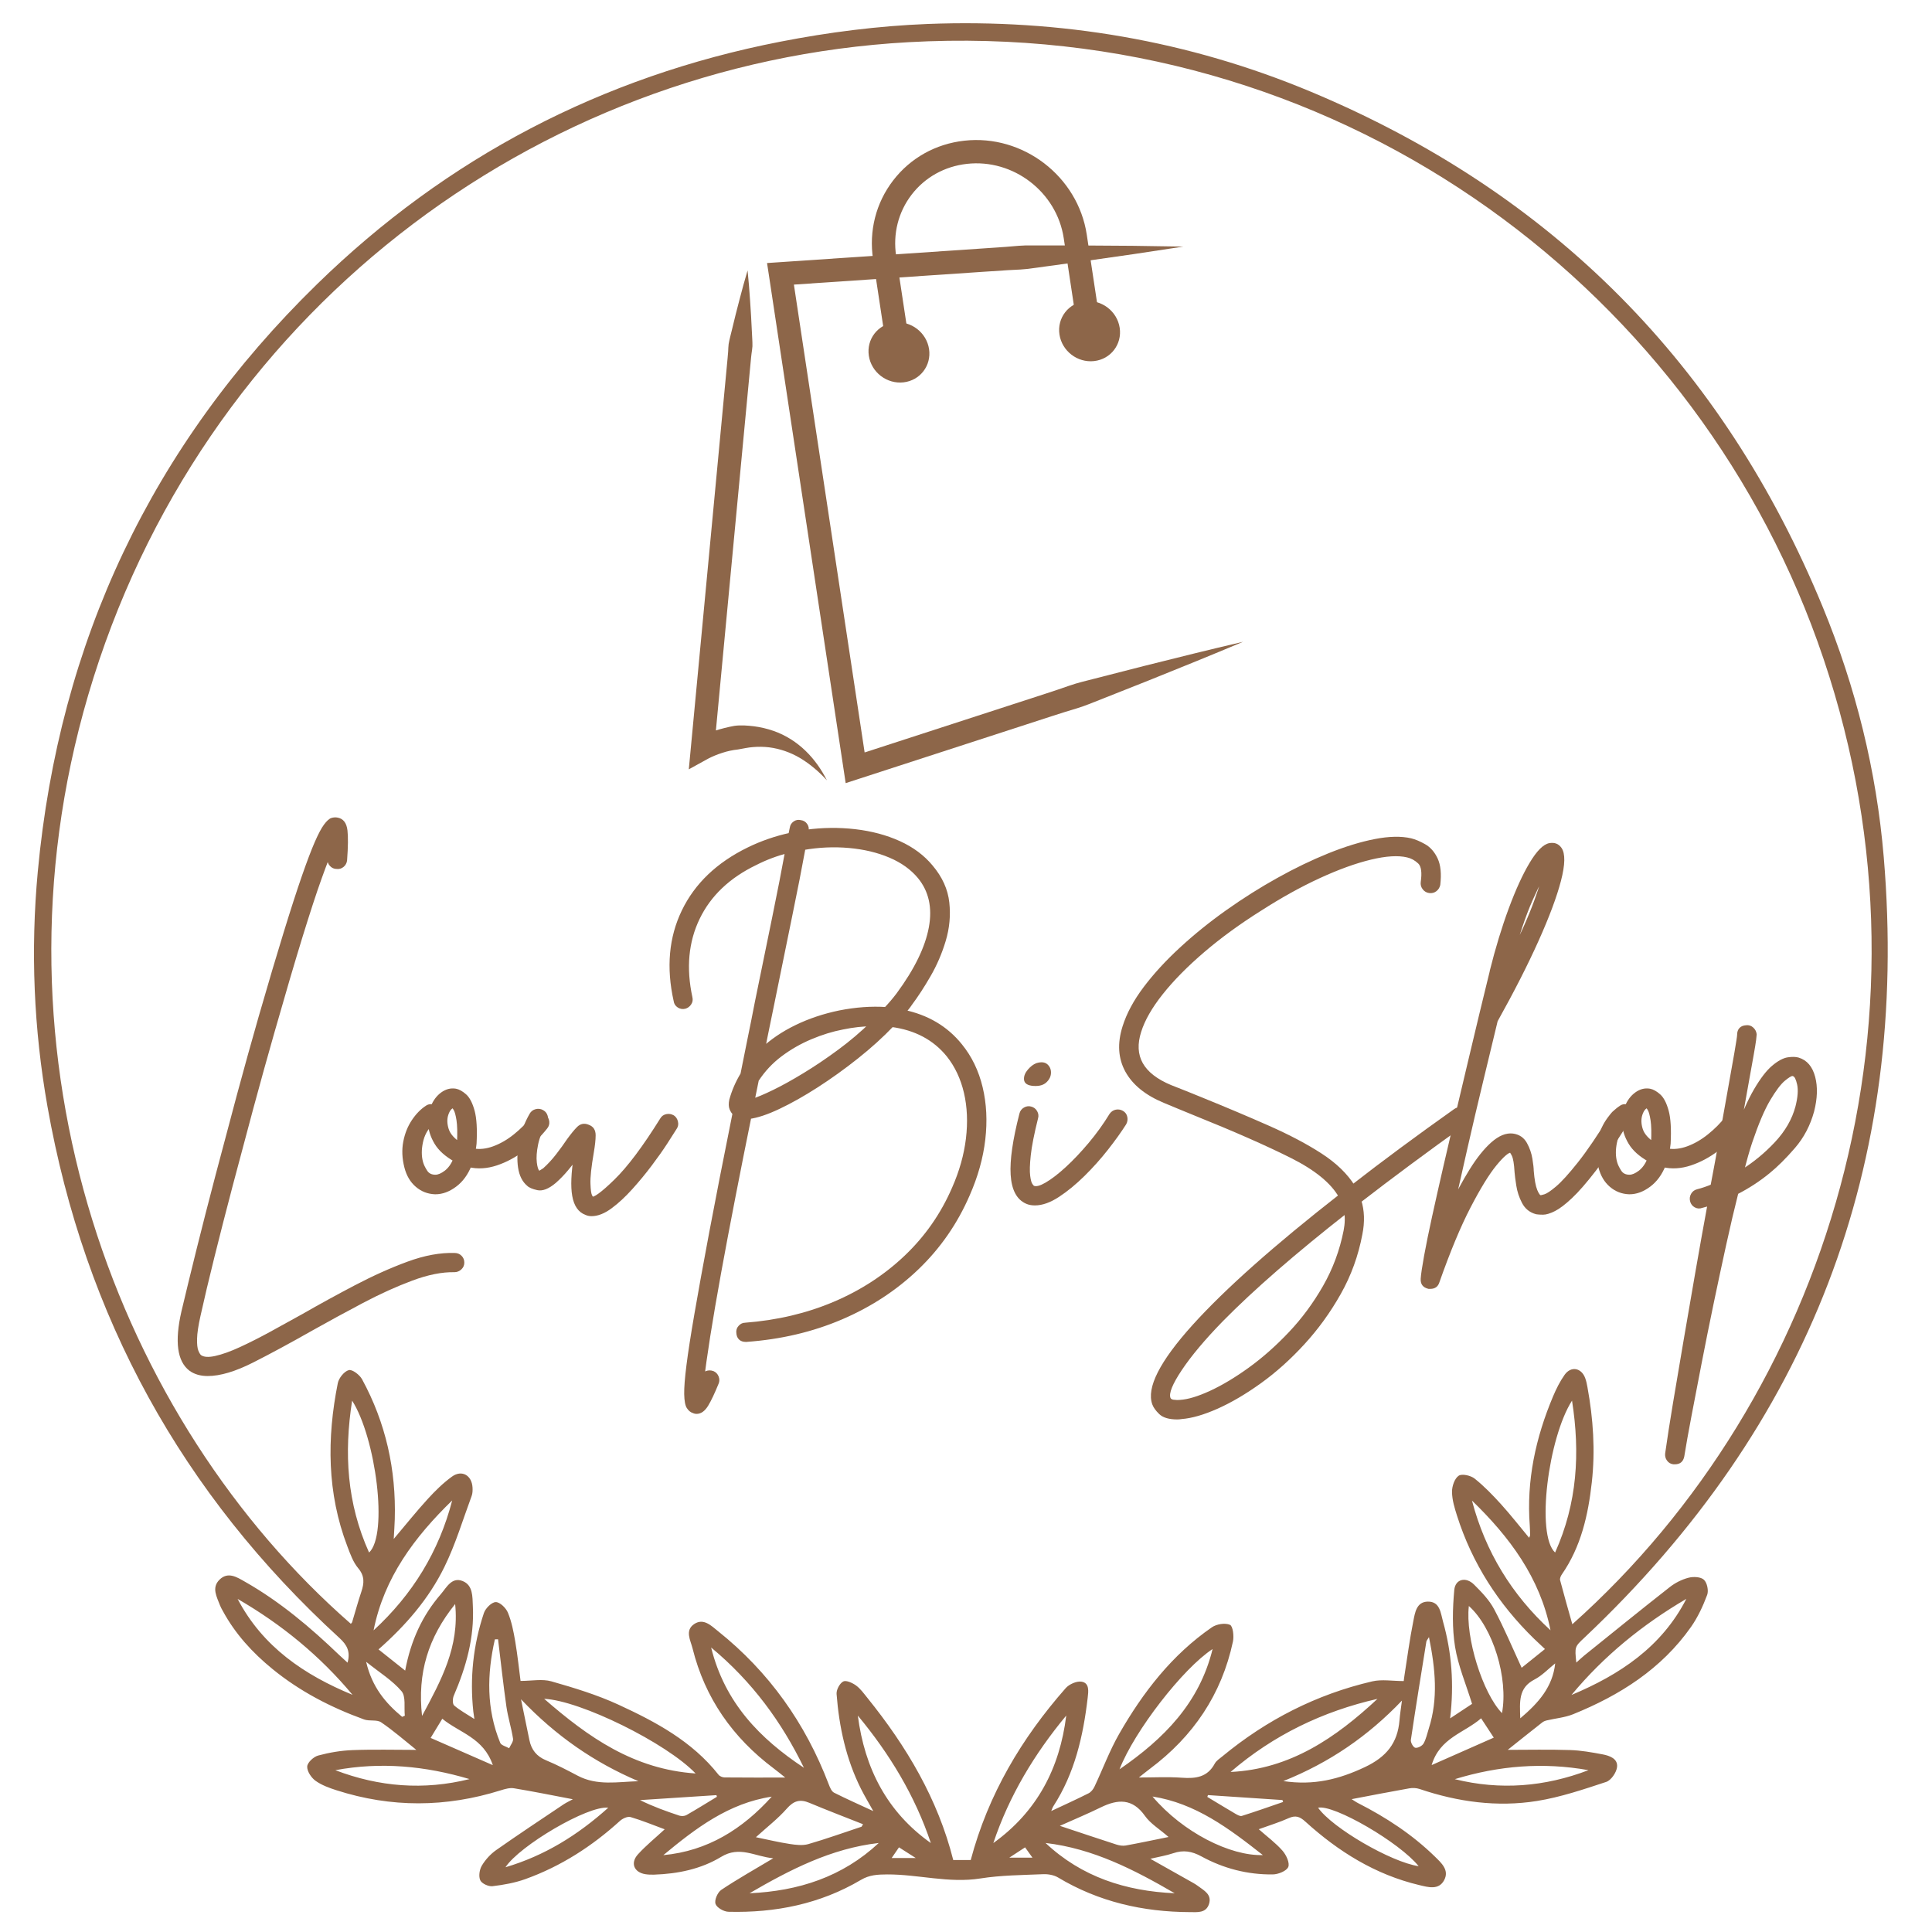 <svg xmlns="http://www.w3.org/2000/svg" xmlns:xlink="http://www.w3.org/1999/xlink" width="500" zoomAndPan="magnify" viewBox="0 0 375 375" height="500" preserveAspectRatio="xMidYMid meet" version="1.2"><defs><clipPath id="0b93bb78fb"><path d="M 6 4 L 367 4 L 367 371.742 L 6 371.742 Z M 6 4 "/></clipPath><clipPath id="8eb2b3dc09"><path d="M 148 47 L 241.648 47 L 241.648 152.039 L 148 152.039 Z M 148 47 "/></clipPath><clipPath id="596ed1fc7b"><path d="M 133.648 52 L 161 52 L 161 152 L 133.648 152 Z M 133.648 52 "/></clipPath></defs><g id="2fd633f26b"><g clip-rule="nonzero" clip-path="url(#0b93bb78fb)"><path style=" stroke:none;fill-rule:nonzero;fill:#8d6649;fill-opacity:1;" d="M 111.191 349.234 C 107.254 348.484 103.523 347.723 99.766 347.105 C 98.945 346.969 98.008 347.246 97.184 347.504 C 86.559 350.836 75.934 350.898 65.328 347.492 C 63.898 347.035 62.414 346.496 61.219 345.633 C 60.402 345.035 59.574 343.773 59.629 342.867 C 59.68 342.094 60.867 340.988 61.75 340.75 C 63.918 340.164 66.195 339.777 68.441 339.695 C 72.594 339.535 76.762 339.652 80.812 339.652 C 78.605 337.887 76.398 335.945 73.98 334.301 C 73.141 333.73 71.711 334.125 70.672 333.746 C 64.23 331.41 58.195 328.297 52.863 323.934 C 48.988 320.77 45.664 317.137 43.262 312.711 C 43.066 312.352 42.852 311.988 42.703 311.605 C 42.086 309.945 41.016 308.18 42.609 306.613 C 44.258 304.984 46.012 306.141 47.527 307 C 54.336 310.867 60.266 315.883 65.891 321.285 C 66.367 321.738 66.859 322.176 67.461 322.723 C 68.047 320.582 67.375 319.297 65.891 317.938 C 35.344 289.98 16.434 255.57 9.219 214.805 C 6.547 199.707 5.914 184.48 7.336 169.172 C 11.488 124.547 29.477 86.449 61.504 55.191 C 86.719 30.578 116.844 14.852 151.441 8.094 C 160.855 6.254 170.488 5.027 180.066 4.652 C 205.754 3.656 230.676 7.863 254.449 17.809 C 301.332 37.426 334.453 70.859 353.801 117.836 C 360.203 133.375 364.223 149.586 365.633 166.352 C 370.66 226.184 351.172 276.672 307.531 317.871 C 305.652 319.641 305.637 319.617 305.961 322.707 C 306.551 322.18 307.016 321.727 307.52 321.32 C 313.035 316.887 318.523 312.422 324.094 308.059 C 325.148 307.227 326.457 306.566 327.758 306.234 C 328.691 305.992 330.129 306.059 330.734 306.633 C 331.355 307.215 331.672 308.746 331.359 309.574 C 330.551 311.738 329.547 313.902 328.227 315.785 C 322.488 323.949 314.406 329.055 305.332 332.734 C 303.73 333.379 301.93 333.527 300.227 333.93 C 299.91 334.004 299.578 334.137 299.328 334.34 C 297.07 336.113 294.832 337.902 292.648 339.645 C 296.613 339.645 300.688 339.551 304.754 339.684 C 306.867 339.75 308.988 340.129 311.074 340.523 C 312.445 340.781 314.066 341.367 313.867 342.996 C 313.742 344.055 312.711 345.559 311.758 345.871 C 307.344 347.324 302.887 348.84 298.32 349.57 C 290.598 350.801 282.969 349.754 275.551 347.246 C 274.93 347.039 274.188 347 273.539 347.117 C 269.848 347.766 266.168 348.488 262.352 349.215 C 262.777 349.48 263.188 349.777 263.633 350 C 269.059 352.766 274.109 356.07 278.484 360.336 C 279.754 361.578 281.359 362.98 280.309 364.941 C 279.242 366.934 277.18 366.293 275.469 365.891 C 266.945 363.867 259.766 359.379 253.359 353.566 C 252.285 352.594 251.477 352.301 250.129 352.902 C 248.32 353.715 246.402 354.297 244.324 355.051 C 245.977 356.512 247.625 357.723 248.941 359.23 C 249.656 360.047 250.375 361.594 250.051 362.379 C 249.727 363.16 248.105 363.812 247.043 363.824 C 242.145 363.883 237.477 362.668 233.188 360.324 C 231.355 359.324 229.691 359.039 227.73 359.707 C 226.387 360.164 224.965 360.391 223.277 360.789 C 226.273 362.477 228.957 363.984 231.641 365.496 C 231.941 365.664 232.23 365.852 232.504 366.055 C 233.703 366.949 235.285 367.719 234.656 369.602 C 234.066 371.359 232.41 371.145 230.977 371.141 C 221.859 371.109 213.254 369.148 205.359 364.414 C 204.543 363.93 203.414 363.738 202.445 363.781 C 198.391 363.957 194.297 363.973 190.309 364.605 C 184.176 365.582 178.234 363.797 172.176 363.824 C 170.336 363.836 168.754 363.91 167.105 364.887 C 159.18 369.57 150.488 371.305 141.383 371.074 C 140.484 371.055 139.109 370.266 138.875 369.531 C 138.641 368.797 139.285 367.301 140.004 366.82 C 143.137 364.723 146.434 362.875 150.086 360.691 C 146.52 360.359 143.586 358.215 139.977 360.414 C 136.059 362.793 131.551 363.715 126.941 363.867 C 126.395 363.883 125.836 363.867 125.297 363.785 C 123.062 363.441 122.293 361.613 123.832 359.918 C 125.391 358.207 127.215 356.73 129.016 355.066 C 126.777 354.242 124.621 353.344 122.391 352.691 C 121.816 352.52 120.848 352.969 120.332 353.434 C 114.922 358.352 108.879 362.246 101.996 364.723 C 99.953 365.457 97.754 365.855 95.59 366.109 C 94.816 366.199 93.52 365.605 93.223 364.969 C 92.871 364.207 93.059 362.898 93.52 362.125 C 94.203 360.973 95.195 359.887 96.289 359.113 C 100.609 356.074 105.02 353.16 109.406 350.215 C 109.949 349.859 110.547 349.59 111.191 349.234 Z M 169.508 351.535 C 168.641 349.969 167.832 348.637 167.137 347.254 C 164.219 341.449 162.871 335.215 162.379 328.797 C 162.32 327.988 162.98 326.738 163.668 326.375 C 164.227 326.082 165.457 326.641 166.148 327.145 C 167.02 327.777 167.676 328.715 168.371 329.57 C 175.949 338.965 182.035 349.164 185.023 361.027 C 186.207 361.027 187.352 361.027 188.418 361.027 C 191.809 348.289 198.293 337.391 206.852 327.668 C 207.531 326.898 208.996 326.25 209.949 326.414 C 211.496 326.676 211.262 328.32 211.121 329.523 C 210.254 336.969 208.605 344.168 204.461 350.578 C 204.297 350.828 204.215 351.129 204.043 351.523 C 206.598 350.324 208.973 349.246 211.301 348.074 C 211.777 347.832 212.199 347.297 212.434 346.793 C 214.051 343.379 215.363 339.805 217.23 336.547 C 221.852 328.48 227.477 321.199 235.23 315.855 C 236.141 315.23 237.805 314.957 238.738 315.379 C 239.316 315.645 239.543 317.574 239.312 318.633 C 237.117 328.902 231.598 337.039 223.223 343.305 C 222.449 343.879 221.711 344.496 221.055 345.012 C 223.93 345.012 226.68 344.859 229.398 345.055 C 232.09 345.254 234.363 344.965 235.785 342.312 C 236.094 341.738 236.742 341.34 237.273 340.898 C 245.844 333.82 255.512 328.879 266.344 326.355 C 268.215 325.918 270.281 326.293 272.465 326.293 C 272.465 326.273 272.52 325.746 272.602 325.23 C 273.156 321.703 273.621 318.16 274.324 314.664 C 274.645 313.051 274.914 310.906 277.137 310.871 C 279.531 310.836 279.629 313.113 280.09 314.754 C 281.781 320.77 282.258 326.898 281.469 333.535 C 283.168 332.41 284.562 331.492 285.727 330.719 C 284.527 326.836 283.016 323.305 282.422 319.625 C 281.848 316.031 281.941 312.258 282.273 308.617 C 282.473 306.465 284.543 306 286.117 307.57 C 287.57 309.016 289.066 310.559 290.012 312.348 C 291.961 316 293.562 319.836 295.352 323.711 C 296.629 322.684 298.188 321.43 299.875 320.078 C 299.055 319.305 298.402 318.703 297.762 318.086 C 290.84 311.332 285.742 303.438 282.805 294.191 C 282.328 292.691 281.848 291.113 281.836 289.57 C 281.824 288.484 282.324 286.984 283.125 286.441 C 283.766 286.004 285.457 286.387 286.219 286.988 C 288.09 288.48 289.773 290.23 291.387 292.012 C 293.254 294.078 294.969 296.277 296.797 298.48 C 296.902 298.223 296.988 298.105 296.988 297.996 C 296.984 297.379 296.973 296.762 296.93 296.141 C 296.258 287.375 298.07 279.043 301.457 271.016 C 302.07 269.562 302.789 268.125 303.691 266.848 C 304.926 265.113 306.926 265.473 307.676 267.461 C 307.895 268.035 308.016 268.656 308.125 269.262 C 309.246 275.387 309.664 281.562 308.965 287.75 C 308.262 294.078 306.871 300.238 303.145 305.605 C 302.934 305.91 302.73 306.395 302.816 306.715 C 303.555 309.527 304.359 312.32 305.188 315.266 C 354.605 271.211 378.582 196.379 352.785 124.539 C 327.652 54.551 258.648 3.59 176.34 8.188 C 103.508 12.25 38.723 61.41 17.121 134.91 C -3.648 205.59 23.012 275.812 68.094 315.176 C 68.18 315.074 68.312 314.984 68.348 314.863 C 68.945 312.895 69.484 310.898 70.141 308.945 C 70.688 307.297 70.809 305.906 69.527 304.387 C 68.543 303.215 67.984 301.633 67.426 300.16 C 63.469 289.805 63.426 279.18 65.566 268.473 C 65.766 267.477 66.805 266.18 67.699 265.938 C 68.371 265.758 69.805 266.848 70.277 267.715 C 74.883 276.176 76.902 285.277 76.625 294.891 C 76.59 296.055 76.504 297.215 76.422 298.711 C 78.836 295.855 80.852 293.324 83.031 290.945 C 84.461 289.379 86.004 287.859 87.715 286.617 C 89.629 285.223 91.59 286.344 91.719 288.738 C 91.746 289.277 91.734 289.871 91.547 290.367 C 89.832 294.992 88.414 299.762 86.25 304.164 C 83.23 310.32 78.762 315.488 73.469 320.148 C 75.215 321.535 76.828 322.816 78.641 324.262 C 79.746 318.391 81.984 313.562 85.574 309.414 C 86.68 308.133 87.688 306.016 89.824 306.891 C 91.82 307.707 91.695 309.898 91.781 311.75 C 92.086 317.871 90.469 323.582 88.074 329.141 C 87.84 329.684 87.816 330.742 88.152 331.031 C 89.246 331.973 90.555 332.676 92.078 333.66 C 91.965 332.875 91.91 332.547 91.871 332.215 C 91.168 325.688 91.848 319.289 93.926 313.086 C 94.23 312.172 95.426 310.977 96.223 310.965 C 97.023 310.949 98.211 312.105 98.586 313.016 C 99.309 314.773 99.684 316.699 100.004 318.59 C 100.469 321.328 100.754 324.098 101.039 326.266 C 103.211 326.266 105.25 325.844 107.02 326.348 C 111.434 327.609 115.879 328.957 120.035 330.871 C 127.293 334.215 134.344 337.984 139.457 344.465 C 139.703 344.777 140.242 345 140.656 345 C 144.547 345.039 148.449 345.023 152.414 345.023 C 151.727 344.48 150.961 343.836 150.16 343.238 C 142.23 337.285 136.832 329.613 134.422 319.945 C 134.027 318.363 132.883 316.449 134.766 315.211 C 136.57 314.027 138.055 315.555 139.352 316.594 C 149.262 324.508 156.34 334.488 160.852 346.32 C 161.082 346.918 161.387 347.695 161.883 347.953 C 164.312 349.18 166.801 350.277 169.508 351.535 Z M 135.016 344.23 C 129.367 338.32 112.648 330.066 105.621 329.738 C 114.242 337.246 123.031 343.414 135.016 344.23 Z M 238.852 343.938 C 250.43 343.387 259.27 337.297 267.367 329.75 C 256.734 332.176 247.176 336.777 238.852 343.938 Z M 301.844 301.344 C 306.152 291.77 306.723 282.051 305.129 271.859 C 300.527 279.043 298.086 297.895 301.844 301.344 Z M 71.637 301.348 C 75.391 297.852 72.945 279.066 68.348 271.859 C 66.754 282.051 67.324 291.77 71.637 301.348 Z M 101.125 329.828 C 101.746 332.84 102.25 335.305 102.758 337.762 C 103.145 339.641 104.16 340.918 106 341.676 C 108.09 342.543 110.113 343.594 112.117 344.656 C 115.91 346.668 119.922 345.844 123.918 345.73 C 115.363 342.094 107.918 336.961 101.125 329.828 Z M 249.098 345.707 C 255.051 346.602 259.945 345.34 264.918 342.996 C 269.098 341.02 271.273 338.344 271.641 333.91 C 271.738 332.719 271.93 331.535 272.117 330.082 C 265.539 336.973 258.098 342.098 249.098 345.707 Z M 167.23 354.562 C 167.324 354.406 167.422 354.242 167.516 354.082 C 164.039 352.703 160.539 351.371 157.09 349.926 C 155.27 349.164 154.051 349.531 152.715 351.055 C 150.992 353.012 148.887 354.629 146.719 356.602 C 149.125 357.094 151.195 357.598 153.293 357.914 C 154.477 358.098 155.785 358.254 156.898 357.938 C 160.375 356.934 163.785 355.703 167.23 354.562 Z M 226.816 356.559 C 225.051 355.02 223.316 353.984 222.246 352.477 C 219.812 349.027 216.973 349.191 213.656 350.816 C 211.137 352.051 208.547 353.129 205.715 354.395 C 209.723 355.723 213.211 356.902 216.715 358.031 C 217.281 358.211 217.941 358.316 218.52 358.211 C 221.148 357.734 223.754 357.176 226.816 356.559 Z M 87.77 291.234 C 80.484 298.309 74.547 306.203 72.512 316.453 C 80.043 309.531 85.199 301.168 87.77 291.234 Z M 285.707 291.258 C 288.305 301.164 293.426 309.531 300.953 316.438 C 298.902 306.195 292.992 298.309 285.707 291.258 Z M 156.043 343.125 C 151.723 334.242 146.027 326.422 138.031 319.777 C 140.691 330.531 147.523 337.484 156.043 343.125 Z M 217.301 343.418 C 225.945 337.473 232.801 330.539 235.363 320.078 C 229.641 323.809 220.211 335.949 217.301 343.418 Z M 192.805 357.738 C 201.301 351.633 205.703 343.199 206.957 332.988 C 200.801 340.406 195.883 348.539 192.805 357.738 Z M 166.504 332.996 C 167.828 343.211 172.148 351.695 180.676 357.734 C 177.605 348.543 172.668 340.422 166.504 332.996 Z M 46.121 310.348 C 51 319.656 59.062 325.102 68.426 328.965 C 62.121 321.402 54.633 315.27 46.121 310.348 Z M 305.023 328.992 C 314.387 325.062 322.531 319.68 327.316 310.34 C 318.836 315.309 311.316 321.41 305.023 328.992 Z M 202.938 357.719 C 209.969 364.332 218.535 367.062 228.008 367.48 C 220.172 362.926 212.172 358.797 202.938 357.719 Z M 170.566 357.723 C 161.344 358.77 153.328 362.914 145.484 367.48 C 154.941 367.055 163.496 364.328 170.566 357.723 Z M 128.754 360.082 C 137.348 359.285 144.121 355.023 149.793 348.73 C 141.453 349.984 135.035 354.863 128.754 360.082 Z M 223.699 348.703 C 229.609 355.68 238.82 360.281 245.117 360.066 C 238.48 354.848 232.035 350.012 223.699 348.703 Z M 91.133 345.32 C 82.59 342.777 73.926 341.941 65.09 343.594 C 73.586 346.836 82.258 347.527 91.133 345.32 Z M 308.324 343.59 C 299.535 342.008 290.891 342.719 282.379 345.336 C 291.199 347.52 299.836 346.824 308.324 343.59 Z M 81.918 333.062 C 85.645 326.125 89.188 319.668 88.344 311.344 C 83.102 317.859 80.996 324.746 81.918 333.062 Z M 285.105 311.723 C 284.387 317.82 287.789 328.66 291.535 332.516 C 292.793 325.762 289.805 315.922 285.105 311.723 Z M 96.672 318.184 C 96.465 318.188 96.258 318.195 96.055 318.199 C 94.512 324.973 94.391 331.699 97.09 338.277 C 97.297 338.781 98.23 338.988 98.824 339.332 C 99.094 338.715 99.668 338.047 99.582 337.484 C 99.258 335.391 98.594 333.344 98.293 331.25 C 97.676 326.902 97.203 322.539 96.672 318.184 Z M 277.363 317.762 C 277.039 318.305 276.887 318.453 276.859 318.617 C 275.836 324.98 274.793 331.344 273.848 337.719 C 273.773 338.207 274.316 339.164 274.707 339.242 C 275.188 339.332 276.047 338.879 276.312 338.414 C 276.809 337.543 277.012 336.496 277.324 335.523 C 279.176 329.734 278.617 323.957 277.363 317.762 Z M 255.84 350.879 C 258.609 354.816 270.008 361.438 275.359 362.227 C 271.711 357.648 258.867 350.184 255.84 350.879 Z M 118.062 350.879 C 114.133 350.391 100.812 358.277 98.113 362.434 C 105.684 360.188 112.055 356.262 118.062 350.879 Z M 277.883 342.602 C 282.16 340.715 285.98 339.027 289.941 337.273 C 288.965 335.789 288.277 334.738 287.484 333.523 C 284.176 336.398 279.469 337.285 277.883 342.602 Z M 95.656 342.613 C 93.859 337.281 89.18 336.348 85.848 333.609 C 85.023 334.957 84.402 335.98 83.586 337.328 C 87.551 339.066 91.332 340.719 95.656 342.613 Z M 139.152 348.758 C 139.121 348.648 139.09 348.543 139.062 348.434 C 134.117 348.758 129.172 349.074 124.227 349.398 C 126.734 350.641 129.297 351.562 131.883 352.418 C 132.285 352.547 132.883 352.512 133.25 352.301 C 135.238 351.164 137.188 349.945 139.152 348.758 Z M 234.461 348.426 C 234.422 348.543 234.379 348.66 234.34 348.781 C 236.141 349.863 237.934 350.961 239.746 352.023 C 240.145 352.254 240.691 352.582 241.047 352.465 C 243.73 351.621 246.387 350.676 249.051 349.762 C 249.004 349.633 248.969 349.516 248.922 349.387 C 244.105 349.07 239.285 348.746 234.461 348.426 Z M 301.863 322.859 C 300.531 323.922 299.328 325.227 297.844 325.992 C 294.668 327.629 294.992 330.34 295.082 333.527 C 298.66 330.504 301.367 327.422 301.863 322.859 Z M 78.055 333.238 C 78.23 333.16 78.402 333.09 78.574 333.016 C 78.402 331.395 78.809 329.285 77.938 328.262 C 76.164 326.168 73.699 324.664 71.066 322.555 C 72.215 327.477 74.84 330.566 78.055 333.238 Z M 177.75 360.641 C 176.426 359.793 175.523 359.223 174.492 358.566 C 174.043 359.223 173.645 359.805 173.07 360.641 C 174.668 360.641 175.957 360.641 177.75 360.641 Z M 198.969 358.57 C 197.965 359.23 197.047 359.828 195.906 360.57 C 197.559 360.57 198.84 360.57 200.398 360.57 C 199.816 359.762 199.438 359.23 198.969 358.57 Z M 198.969 358.57 "/></g><g style="fill:#8d6649;fill-opacity:1;"><g transform="translate(31.382, 232.466)"><path style="stroke:none" d="M 56.879 10.738 C 57.402 10.738 57.84 10.918 58.203 11.277 C 58.562 11.637 58.742 12.078 58.742 12.602 C 58.742 13.129 58.547 13.574 58.152 13.938 C 57.77 14.289 57.32 14.465 56.809 14.465 C 54.418 14.418 51.703 14.957 48.664 16.09 C 45.59 17.234 42.379 18.688 39.039 20.453 C 35.684 22.227 32.422 24 29.258 25.777 C 25.027 28.18 21.207 30.246 17.793 31.977 C 14.312 33.742 11.359 34.621 8.93 34.621 C 7.523 34.621 6.348 34.281 5.398 33.594 L 5.395 33.59 L 5.387 33.586 C 3.012 31.777 2.492 27.938 3.836 22.066 C 4.656 18.605 5.629 14.605 6.754 10.07 C 7.883 5.531 9.121 0.703 10.465 -4.41 L 14.605 -19.965 C 16.023 -25.223 17.426 -30.277 18.82 -35.129 C 20.691 -41.613 22.312 -47.074 23.684 -51.52 C 25.051 -55.965 26.23 -59.605 27.215 -62.441 C 28.203 -65.285 29.039 -67.484 29.715 -69.031 C 30.402 -70.602 30.996 -71.727 31.5 -72.402 C 32.043 -73.137 32.523 -73.57 32.938 -73.695 C 33.324 -73.816 33.699 -73.844 34.066 -73.785 C 35.223 -73.602 35.887 -72.773 36.059 -71.301 C 36.207 -70.047 36.184 -68.105 35.988 -65.484 L 35.988 -65.457 C 35.922 -64.945 35.695 -64.527 35.309 -64.203 C 34.91 -63.871 34.449 -63.738 33.922 -63.805 L 33.984 -64.297 L 33.984 -63.801 C 33.453 -63.801 33.008 -64 32.648 -64.395 C 32.281 -64.793 32.129 -65.262 32.195 -65.797 C 32.293 -66.648 32.363 -67.434 32.41 -68.145 L 32.902 -68.113 L 33.355 -67.91 C 32.785 -66.625 32.008 -64.621 31.031 -61.895 C 30.047 -59.168 28.816 -55.395 27.328 -50.578 C 25.844 -45.758 24.02 -39.559 21.859 -31.977 C 20.516 -27.273 19.16 -22.395 17.793 -17.332 L 13.797 -2.355 C 12.504 2.559 11.316 7.191 10.238 11.531 C 9.156 15.871 8.258 19.672 7.539 22.93 C 7.113 24.82 6.891 26.312 6.867 27.406 C 6.844 28.465 6.93 29.227 7.117 29.691 C 7.301 30.141 7.48 30.434 7.652 30.574 L 7.344 30.961 L 7.633 30.559 C 8.184 30.953 9.098 31.008 10.371 30.73 C 11.75 30.426 13.359 29.848 15.199 29 C 17.062 28.141 19.043 27.137 21.148 25.988 C 23.258 24.84 25.344 23.688 27.406 22.535 C 30.672 20.664 34.047 18.812 37.535 16.984 C 41.035 15.152 44.426 13.629 47.711 12.422 C 51.035 11.199 54.098 10.641 56.898 10.738 L 56.879 11.23 Z M 56.879 11.727 L 56.863 11.727 C 54.191 11.633 51.254 12.176 48.051 13.352 C 44.809 14.547 41.453 16.047 37.992 17.863 C 34.52 19.684 31.152 21.531 27.891 23.398 C 25.824 24.555 23.734 25.707 21.621 26.859 C 19.5 28.016 17.496 29.027 15.617 29.898 C 13.711 30.777 12.035 31.375 10.582 31.695 C 9.023 32.039 7.848 31.93 7.055 31.363 L 7.047 31.355 L 7.035 31.348 C 6.727 31.102 6.449 30.676 6.203 30.066 C 5.961 29.477 5.852 28.582 5.879 27.387 C 5.902 26.223 6.133 24.668 6.574 22.719 C 7.293 19.449 8.195 15.641 9.277 11.293 C 10.355 6.945 11.543 2.312 12.84 -2.613 L 16.84 -17.59 C 18.207 -22.656 19.562 -27.543 20.906 -32.246 C 23.07 -39.836 24.895 -46.043 26.383 -50.871 C 27.875 -55.699 29.113 -59.488 30.098 -62.23 C 31.086 -64.98 31.871 -67.008 32.453 -68.312 L 33.398 -68.078 C 33.348 -67.352 33.277 -66.551 33.18 -65.676 C 33.148 -65.441 33.215 -65.238 33.375 -65.062 C 33.543 -64.883 33.746 -64.789 33.984 -64.789 L 34.047 -64.789 C 34.289 -64.758 34.496 -64.816 34.676 -64.965 C 34.863 -65.121 34.973 -65.328 35.004 -65.582 L 35.496 -65.52 L 35.004 -65.555 C 35.191 -68.117 35.215 -69.992 35.078 -71.188 C 34.961 -72.16 34.57 -72.703 33.902 -72.809 C 33.691 -72.844 33.469 -72.824 33.23 -72.75 C 33.02 -72.688 32.711 -72.375 32.293 -71.812 C 31.836 -71.195 31.277 -70.137 30.621 -68.633 C 29.953 -67.109 29.133 -64.938 28.152 -62.117 C 27.168 -59.293 25.996 -55.66 24.629 -51.227 C 23.262 -46.789 21.645 -41.332 19.773 -34.855 C 18.379 -30.012 16.977 -24.961 15.562 -19.707 L 11.422 -4.156 C 10.078 0.953 8.844 5.773 7.715 10.309 C 6.59 14.84 5.617 18.836 4.801 22.285 C 3.555 27.742 3.949 31.246 5.988 32.797 L 5.688 33.191 L 5.977 32.789 C 6.754 33.352 7.738 33.633 8.93 33.633 C 11.199 33.633 14.008 32.785 17.344 31.094 C 20.746 29.371 24.555 27.309 28.773 24.914 C 31.945 23.133 35.215 21.355 38.578 19.578 C 41.957 17.793 45.203 16.32 48.32 15.16 C 51.473 13.984 54.305 13.426 56.809 13.473 C 57.062 13.473 57.289 13.383 57.48 13.207 C 57.664 13.043 57.754 12.84 57.754 12.602 C 57.754 12.352 57.668 12.145 57.504 11.977 C 57.336 11.812 57.129 11.727 56.879 11.727 Z M 56.879 11.727 "/></g></g><g style="fill:#8d6649;fill-opacity:1;"><g transform="translate(79.478, 232.466)"><path style="stroke:none" d="M 26.352 -16.098 C 26.805 -15.773 27.066 -15.348 27.133 -14.82 C 27.195 -14.297 27.062 -13.832 26.73 -13.434 L 26.352 -13.754 L 26.742 -13.445 C 25.465 -11.828 23.984 -10.383 22.293 -9.109 C 20.594 -7.828 18.82 -6.879 16.969 -6.262 C 15.082 -5.633 13.25 -5.52 11.48 -5.926 L 11.594 -6.406 L 12.051 -6.223 C 11.344 -4.457 10.344 -3.09 9.043 -2.125 C 7.73 -1.145 6.398 -0.656 5.039 -0.656 L 4.949 -0.656 C 3.539 -0.711 2.297 -1.191 1.227 -2.109 C 0.164 -3.016 -0.574 -4.262 -0.984 -5.852 C -1.434 -7.605 -1.508 -9.273 -1.207 -10.855 C -0.906 -12.434 -0.352 -13.828 0.453 -15.035 C 1.258 -16.242 2.168 -17.18 3.188 -17.84 L 3.457 -17.426 L 3.168 -17.828 C 3.641 -18.164 4.172 -18.234 4.766 -18.039 L 4.609 -17.566 L 4.148 -17.754 C 4.617 -18.898 5.285 -19.785 6.152 -20.418 C 7.059 -21.074 8.008 -21.32 9.008 -21.152 C 9.633 -21.039 10.289 -20.676 10.984 -20.062 C 11.684 -19.445 12.234 -18.383 12.645 -16.871 C 13.043 -15.402 13.168 -13.273 13.023 -10.484 L 13.023 -10.473 L 13.02 -10.461 C 12.973 -9.965 12.898 -9.473 12.797 -8.977 L 12.312 -9.07 L 12.402 -9.559 C 13.609 -9.336 14.891 -9.473 16.246 -9.969 C 17.633 -10.477 18.98 -11.254 20.281 -12.301 C 21.598 -13.359 22.746 -14.52 23.73 -15.785 L 23.734 -15.789 L 23.738 -15.797 C 24.062 -16.184 24.48 -16.41 24.996 -16.477 C 25.52 -16.539 25.984 -16.406 26.383 -16.078 L 26.062 -15.695 Z M 25.777 -15.293 L 25.746 -15.316 C 25.57 -15.465 25.359 -15.523 25.117 -15.492 C 24.863 -15.461 24.656 -15.352 24.5 -15.164 L 24.121 -15.48 L 24.512 -15.176 C 23.48 -13.852 22.277 -12.633 20.902 -11.531 C 19.516 -10.418 18.078 -9.586 16.586 -9.039 C 15.062 -8.48 13.605 -8.328 12.223 -8.586 L 11.727 -8.676 L 11.828 -9.168 C 11.918 -9.633 11.988 -10.098 12.035 -10.562 L 12.527 -10.512 L 12.035 -10.539 C 12.176 -13.223 12.059 -15.246 11.691 -16.609 C 11.332 -17.93 10.879 -18.836 10.328 -19.32 C 9.773 -19.812 9.277 -20.098 8.848 -20.176 C 8.117 -20.297 7.414 -20.109 6.734 -19.617 C 6.02 -19.094 5.461 -18.352 5.066 -17.379 L 4.891 -16.953 L 4.453 -17.098 C 4.18 -17.188 3.941 -17.164 3.742 -17.02 L 3.734 -17.016 L 3.727 -17.008 C 2.824 -16.422 2.008 -15.582 1.277 -14.484 C 0.547 -13.391 0.043 -12.117 -0.234 -10.672 C -0.508 -9.23 -0.438 -7.707 -0.023 -6.102 C 0.332 -4.711 0.965 -3.633 1.871 -2.859 C 2.766 -2.094 3.805 -1.691 4.984 -1.648 L 4.969 -1.152 L 4.969 -1.648 L 5.039 -1.648 C 6.18 -1.648 7.316 -2.07 8.453 -2.918 C 9.602 -3.773 10.496 -5 11.133 -6.594 L 11.289 -6.984 L 11.703 -6.891 C 13.293 -6.527 14.941 -6.629 16.656 -7.203 C 18.402 -7.785 20.086 -8.684 21.699 -9.898 C 23.32 -11.121 24.742 -12.508 25.965 -14.059 L 25.969 -14.062 L 25.973 -14.07 C 26.121 -14.246 26.18 -14.457 26.148 -14.699 C 26.117 -14.938 25.996 -15.137 25.777 -15.293 Z M 5.039 -4.453 C 5.555 -4.453 6.152 -4.711 6.832 -5.219 C 7.527 -5.742 8.098 -6.539 8.543 -7.605 L 9 -7.414 L 8.758 -6.984 C 6.953 -7.988 5.656 -9.148 4.867 -10.473 C 4.078 -11.793 3.66 -13.121 3.609 -14.453 L 4.105 -14.473 L 4.445 -14.113 C 3.512 -13.223 2.898 -12.086 2.609 -10.699 C 2.312 -9.289 2.324 -8.023 2.637 -6.902 C 2.77 -6.422 3.035 -5.863 3.441 -5.234 C 3.773 -4.715 4.309 -4.453 5.039 -4.453 Z M 5.039 -3.465 C 3.949 -3.465 3.137 -3.875 2.609 -4.699 C 2.148 -5.414 1.84 -6.059 1.684 -6.633 C 1.324 -7.914 1.312 -9.336 1.641 -10.902 C 1.973 -12.488 2.68 -13.801 3.762 -14.832 L 4.555 -15.586 L 4.598 -14.492 C 4.645 -13.328 5.016 -12.156 5.719 -10.98 C 6.414 -9.809 7.59 -8.766 9.242 -7.848 L 9.629 -7.633 L 9.457 -7.227 C 8.941 -5.992 8.266 -5.059 7.426 -4.43 C 6.57 -3.785 5.773 -3.465 5.039 -3.465 Z M 9.227 -10.68 C 9.32 -12.566 9.285 -14.02 9.125 -15.043 C 8.965 -16.031 8.785 -16.691 8.582 -17.02 C 8.469 -17.195 8.375 -17.332 8.305 -17.426 C 8.273 -17.465 8.25 -17.492 8.23 -17.512 C 8.242 -17.504 8.258 -17.496 8.273 -17.484 L 8.496 -17.93 L 8.496 -17.434 L 8.426 -17.434 C 8.453 -17.434 8.473 -17.438 8.488 -17.441 C 8.473 -17.438 8.453 -17.426 8.43 -17.406 C 8.348 -17.355 8.246 -17.266 8.125 -17.145 C 7.895 -16.914 7.691 -16.547 7.527 -16.043 C 7.27 -15.234 7.297 -14.34 7.602 -13.359 C 7.902 -12.391 8.699 -11.484 9.992 -10.637 L 9.719 -10.223 L 9.227 -10.223 Z M 10.215 -10.633 L 9.719 -10.656 L 10.215 -10.656 L 10.215 -9.309 L 9.449 -9.809 C 7.957 -10.785 7.027 -11.871 6.656 -13.066 C 6.289 -14.242 6.266 -15.34 6.586 -16.355 C 6.805 -17.008 7.082 -17.504 7.426 -17.848 C 7.812 -18.23 8.145 -18.422 8.426 -18.422 L 8.613 -18.422 L 8.719 -18.371 C 8.895 -18.281 9.129 -18.004 9.418 -17.543 C 9.695 -17.102 9.922 -16.32 10.102 -15.199 C 10.273 -14.109 10.312 -12.586 10.215 -10.633 Z M 10.215 -10.633 "/></g></g><g style="fill:#8d6649;fill-opacity:1;"><g transform="translate(101.798, 232.466)"><path style="stroke:none" d="M 29.004 -15.965 C 29.398 -15.699 29.656 -15.316 29.785 -14.809 C 29.914 -14.281 29.844 -13.816 29.57 -13.406 L 29.16 -13.68 L 29.582 -13.422 C 29.195 -12.793 28.582 -11.828 27.738 -10.531 C 26.895 -9.227 25.879 -7.789 24.695 -6.219 C 23.512 -4.645 22.254 -3.125 20.922 -1.648 C 19.582 -0.16 18.25 1.074 16.926 2.055 C 15.543 3.078 14.246 3.59 13.031 3.59 C 12.57 3.59 12.16 3.5 11.801 3.324 L 12.023 2.879 L 11.855 3.348 C 10.477 2.848 9.613 1.617 9.27 -0.348 C 8.945 -2.176 9.055 -4.797 9.59 -8.211 L 10.078 -8.137 L 10.473 -7.836 C 9.844 -7.016 9.168 -6.168 8.445 -5.301 C 7.707 -4.414 6.922 -3.605 6.086 -2.867 C 4.711 -1.703 3.508 -1.234 2.484 -1.461 C 1.527 -1.672 0.871 -1.957 0.516 -2.312 L 0.863 -2.664 L 0.547 -2.285 C -0.414 -3.086 -1.012 -4.277 -1.246 -5.867 C -1.469 -7.387 -1.398 -9.078 -1.023 -10.934 C -0.656 -12.785 0.023 -14.574 1.012 -16.301 C 1.273 -16.762 1.664 -17.055 2.184 -17.184 C 2.695 -17.312 3.18 -17.246 3.629 -16.988 C 4.086 -16.73 4.379 -16.352 4.512 -15.859 C 4.641 -15.367 4.578 -14.895 4.316 -14.441 C 3.48 -13.043 2.922 -11.664 2.645 -10.305 C 2.367 -8.941 2.285 -7.781 2.398 -6.828 C 2.504 -5.945 2.676 -5.402 2.914 -5.199 L 2.594 -4.824 L 2.891 -5.219 C 2.875 -5.23 2.863 -5.234 2.855 -5.234 C 2.902 -5.238 2.973 -5.273 3.066 -5.34 C 3.398 -5.566 3.621 -5.711 3.738 -5.77 L 3.961 -5.328 L 3.629 -5.695 C 4.52 -6.492 5.363 -7.406 6.16 -8.438 C 6.969 -9.484 7.66 -10.438 8.227 -11.289 L 8.234 -11.301 L 8.238 -11.309 C 9.023 -12.383 9.676 -13.184 10.199 -13.707 C 10.859 -14.367 11.629 -14.512 12.508 -14.137 L 12.312 -13.68 L 12.477 -14.145 C 13.371 -13.828 13.816 -13.145 13.816 -12.098 C 13.816 -11.25 13.691 -10.121 13.449 -8.699 C 12.973 -5.949 12.762 -3.957 12.809 -2.719 C 12.852 -1.523 12.953 -0.777 13.109 -0.484 C 13.195 -0.32 13.266 -0.199 13.316 -0.121 C 13.332 -0.098 13.34 -0.086 13.344 -0.082 C 13.266 -0.164 13.164 -0.207 13.031 -0.207 L 13.133 -0.207 L 13.223 -0.168 L 13.234 -0.18 C 13.293 -0.184 13.367 -0.207 13.461 -0.246 C 13.699 -0.344 13.996 -0.527 14.363 -0.789 C 15.137 -1.344 16.16 -2.242 17.438 -3.488 C 20.004 -5.98 22.977 -9.945 26.363 -15.383 L 26.785 -15.121 L 26.355 -15.367 C 26.621 -15.836 27.023 -16.117 27.559 -16.219 C 28.059 -16.312 28.531 -16.234 28.973 -15.98 Z M 28.453 -15.141 L 28.727 -15.551 L 28.48 -15.121 C 28.25 -15.254 28.004 -15.297 27.738 -15.246 C 27.504 -15.203 27.328 -15.078 27.215 -14.875 L 27.211 -14.867 L 27.203 -14.859 C 23.773 -9.352 20.75 -5.324 18.129 -2.777 C 16.816 -1.5 15.754 -0.57 14.941 0.016 C 14 0.691 13.301 0.938 12.84 0.746 L 13.031 0.289 L 13.031 0.781 C 12.832 0.781 12.652 0.664 12.492 0.426 C 12.426 0.324 12.34 0.176 12.234 -0.02 C 12.008 -0.445 11.867 -1.332 11.816 -2.68 C 11.77 -3.988 11.988 -6.051 12.473 -8.867 C 12.707 -10.23 12.824 -11.309 12.824 -12.098 C 12.824 -12.68 12.598 -13.051 12.145 -13.215 L 12.133 -13.219 L 12.117 -13.227 C 11.648 -13.426 11.242 -13.352 10.898 -13.008 C 10.414 -12.52 9.793 -11.762 9.039 -10.727 L 8.641 -11.016 L 9.051 -10.742 C 8.469 -9.867 7.766 -8.898 6.945 -7.832 C 6.109 -6.754 5.227 -5.797 4.289 -4.961 L 4.242 -4.914 L 4.18 -4.887 C 4.105 -4.848 3.922 -4.727 3.629 -4.523 C 3.121 -4.172 2.676 -4.141 2.297 -4.43 L 2.281 -4.438 L 2.27 -4.449 C 1.836 -4.82 1.551 -5.574 1.418 -6.711 C 1.289 -7.77 1.375 -9.035 1.676 -10.504 C 1.973 -11.973 2.57 -13.449 3.457 -14.934 C 3.582 -15.152 3.613 -15.375 3.555 -15.605 C 3.492 -15.832 3.355 -16.008 3.137 -16.129 C 2.918 -16.258 2.68 -16.289 2.426 -16.223 C 2.176 -16.16 1.992 -16.023 1.871 -15.809 C 0.938 -14.176 0.293 -12.488 -0.055 -10.738 C -0.402 -8.996 -0.473 -7.418 -0.266 -6.012 C -0.07 -4.672 0.414 -3.684 1.18 -3.043 L 1.199 -3.031 L 1.215 -3.016 C 1.434 -2.793 1.93 -2.598 2.699 -2.426 C 3.402 -2.27 4.316 -2.664 5.434 -3.609 C 6.23 -4.312 6.98 -5.09 7.684 -5.934 C 8.398 -6.793 9.066 -7.625 9.688 -8.438 L 10.57 -8.059 C 10.051 -4.754 9.941 -2.238 10.242 -0.52 C 10.523 1.07 11.172 2.047 12.191 2.414 L 12.246 2.438 C 12.465 2.547 12.727 2.602 13.031 2.602 C 14.027 2.602 15.129 2.152 16.336 1.258 C 17.605 0.316 18.891 -0.871 20.188 -2.312 C 21.5 -3.766 22.738 -5.266 23.906 -6.812 C 25.074 -8.363 26.074 -9.781 26.91 -11.07 C 27.746 -12.363 28.355 -13.32 28.738 -13.938 L 28.742 -13.945 L 28.75 -13.953 C 28.859 -14.121 28.883 -14.324 28.824 -14.566 C 28.758 -14.828 28.637 -15.02 28.453 -15.141 Z M 28.453 -15.141 "/></g></g><g style="fill:#8d6649;fill-opacity:1;"><g transform="translate(126.854, 232.466)"><path style="stroke:none" d="M 59.855 -29.762 C 61.777 -27.398 63.117 -24.621 63.879 -21.426 C 64.637 -18.25 64.805 -14.867 64.391 -11.281 C 63.977 -7.707 62.969 -4.094 61.363 -0.449 C 58.988 5.035 55.676 9.816 51.426 13.895 C 47.184 17.969 42.227 21.215 36.555 23.641 C 30.887 26.062 24.715 27.516 18.035 27.996 L 18.02 28 L 17.93 28 C 17.363 28 16.922 27.848 16.598 27.539 C 16.273 27.234 16.098 26.797 16.066 26.234 L 16.559 26.207 L 16.07 26.27 C 16 25.734 16.152 25.266 16.52 24.867 C 16.883 24.469 17.305 24.273 17.785 24.273 L 17.785 24.77 L 17.746 24.273 C 23.98 23.797 29.723 22.441 34.977 20.207 C 40.227 17.977 44.82 14.984 48.762 11.234 C 52.699 7.488 55.758 3.102 57.938 -1.926 C 59.359 -5.145 60.258 -8.34 60.637 -11.508 C 61.012 -14.664 60.883 -17.609 60.25 -20.336 C 59.617 -23.047 58.512 -25.406 56.922 -27.414 C 54.32 -30.621 50.734 -32.527 46.16 -33.133 L 46.223 -33.625 L 46.582 -33.281 C 44.551 -31.152 42.242 -29.062 39.656 -27.008 C 37.074 -24.957 34.469 -23.09 31.84 -21.398 C 29.207 -19.707 26.738 -18.316 24.441 -17.23 C 22.113 -16.125 20.152 -15.477 18.566 -15.277 L 18.504 -15.77 L 18.988 -15.668 C 17.934 -10.488 16.902 -5.305 15.895 -0.121 C 14.887 5.062 13.961 9.953 13.121 14.562 C 12.285 19.164 11.578 23.289 11 26.934 C 10.426 30.574 10.02 33.492 9.781 35.695 L 9.289 35.641 L 8.828 35.457 L 9.117 34.734 C 9.309 34.223 9.652 33.867 10.148 33.668 C 10.625 33.477 11.117 33.477 11.621 33.664 L 11.645 33.672 C 12.105 33.871 12.434 34.215 12.629 34.699 C 12.824 35.188 12.82 35.66 12.621 36.121 C 11.848 38.016 11.176 39.426 10.613 40.359 C 9.965 41.43 9.211 41.969 8.352 41.969 C 8.082 41.969 7.816 41.902 7.555 41.77 L 7.777 41.328 L 7.641 41.805 C 7.184 41.676 6.793 41.352 6.461 40.84 C 6.145 40.355 5.977 39.453 5.949 38.133 C 5.926 36.887 6.07 35.016 6.387 32.52 C 6.699 30.039 7.215 26.707 7.938 22.523 C 8.656 18.344 9.617 13.062 10.816 6.676 C 12.02 0.289 13.531 -7.441 15.355 -16.512 L 15.84 -16.414 L 15.531 -16.031 C 15.223 -16.273 14.973 -16.641 14.77 -17.129 C 14.562 -17.629 14.543 -18.27 14.707 -19.039 L 14.715 -19.07 C 15.207 -20.84 15.945 -22.539 16.93 -24.16 L 17.352 -23.902 L 16.867 -24 C 17.297 -26.207 17.754 -28.477 18.234 -30.809 C 18.715 -33.133 19.195 -35.543 19.676 -38.039 L 23.023 -54.387 C 24.055 -59.422 24.906 -63.789 25.578 -67.48 L 26.062 -67.391 L 26.188 -66.914 C 23.965 -66.344 21.891 -65.566 19.953 -64.574 L 19.949 -64.574 L 19.941 -64.57 C 14.766 -62.074 11.102 -58.59 8.941 -54.109 C 6.781 -49.629 6.316 -44.562 7.539 -38.914 L 7.055 -38.809 L 7.535 -38.93 C 7.668 -38.398 7.586 -37.918 7.281 -37.48 C 7 -37.074 6.633 -36.805 6.184 -36.676 L 6.176 -36.672 L 6.168 -36.672 C 5.645 -36.543 5.156 -36.621 4.699 -36.914 C 4.234 -37.215 3.969 -37.633 3.902 -38.172 L 4.391 -38.23 L 3.91 -38.125 C 2.445 -44.668 2.973 -50.547 5.496 -55.762 C 8.016 -60.977 12.281 -65.051 18.285 -67.98 C 20.867 -69.246 23.617 -70.195 26.535 -70.828 L 26.641 -70.344 L 26.156 -70.441 C 26.203 -70.684 26.254 -70.914 26.301 -71.137 C 26.348 -71.348 26.395 -71.574 26.441 -71.809 L 26.93 -71.711 L 26.438 -71.773 C 26.504 -72.305 26.754 -72.719 27.188 -73.02 C 27.621 -73.32 28.102 -73.406 28.633 -73.273 L 28.512 -72.793 L 28.574 -73.281 C 29.105 -73.219 29.52 -72.969 29.82 -72.535 C 30.121 -72.098 30.203 -71.617 30.07 -71.09 L 29.594 -71.207 L 30.086 -71.207 L 30.086 -70.922 L 29.594 -70.922 L 29.527 -71.41 C 32.781 -71.848 35.992 -71.883 39.152 -71.52 C 42.324 -71.152 45.207 -70.383 47.797 -69.211 C 50.41 -68.027 52.531 -66.445 54.164 -64.469 C 56.051 -62.234 57.133 -59.84 57.406 -57.293 C 57.68 -54.777 57.445 -52.289 56.707 -49.824 C 55.977 -47.387 54.988 -45.098 53.746 -42.953 C 52.512 -40.824 51.312 -38.984 50.148 -37.43 L 49.754 -37.727 L 50.164 -37.453 C 49.766 -36.855 49.293 -36.262 48.75 -35.664 L 48.383 -36 L 48.484 -36.484 C 53.258 -35.5 57.047 -33.258 59.859 -29.758 Z M 59.086 -29.137 C 56.426 -32.453 52.824 -34.578 48.285 -35.516 L 47.43 -35.691 L 48.02 -36.336 C 48.531 -36.891 48.969 -37.449 49.34 -38.004 L 49.348 -38.016 L 49.355 -38.023 C 50.496 -39.547 51.672 -41.352 52.887 -43.449 C 54.094 -45.527 55.051 -47.746 55.758 -50.109 C 56.457 -52.445 56.68 -54.805 56.426 -57.188 C 56.172 -59.535 55.164 -61.75 53.402 -63.836 C 51.867 -65.699 49.863 -67.188 47.387 -68.309 C 44.891 -69.441 42.109 -70.184 39.039 -70.535 C 35.961 -70.891 32.832 -70.855 29.656 -70.43 L 29.098 -70.355 L 29.098 -71.27 L 29.113 -71.328 C 29.172 -71.566 29.137 -71.781 29.004 -71.969 C 28.871 -72.16 28.688 -72.27 28.449 -72.301 L 28.422 -72.305 L 28.391 -72.312 C 28.152 -72.371 27.938 -72.336 27.75 -72.203 C 27.559 -72.074 27.449 -71.887 27.418 -71.652 L 27.418 -71.633 L 27.414 -71.613 C 27.363 -71.371 27.316 -71.141 27.266 -70.922 C 27.219 -70.707 27.172 -70.484 27.125 -70.246 L 27.062 -69.93 L 26.746 -69.859 C 23.902 -69.246 21.23 -68.32 18.723 -67.09 C 12.918 -64.262 8.809 -60.34 6.387 -55.332 C 3.965 -50.324 3.461 -44.66 4.875 -38.34 L 4.883 -38.293 C 4.91 -38.062 5.031 -37.883 5.234 -37.75 C 5.453 -37.609 5.684 -37.57 5.93 -37.633 L 6.047 -37.152 L 5.91 -37.629 C 6.133 -37.691 6.32 -37.832 6.469 -38.047 C 6.602 -38.234 6.637 -38.449 6.574 -38.688 L 6.574 -38.695 L 6.57 -38.703 C 5.301 -44.574 5.793 -49.852 8.051 -54.539 C 10.309 -59.227 14.129 -62.867 19.512 -65.461 L 19.727 -65.016 L 19.504 -65.457 C 21.504 -66.48 23.648 -67.285 25.941 -67.871 L 26.688 -68.062 L 26.551 -67.305 C 25.879 -63.605 25.027 -59.23 23.992 -54.188 L 20.645 -37.852 C 20.164 -35.352 19.684 -32.938 19.203 -30.609 C 18.727 -28.281 18.27 -26.016 17.836 -23.809 L 17.82 -23.723 L 17.773 -23.648 C 16.84 -22.102 16.137 -20.488 15.668 -18.805 L 15.191 -18.938 L 15.676 -18.832 C 15.555 -18.262 15.559 -17.816 15.688 -17.504 C 15.82 -17.176 15.977 -16.941 16.148 -16.801 L 16.383 -16.613 L 16.324 -16.32 C 14.5 -7.25 12.988 0.477 11.789 6.859 C 10.59 13.242 9.633 18.52 8.91 22.691 C 8.191 26.859 7.68 30.176 7.367 32.641 C 7.059 35.09 6.914 36.914 6.938 38.113 C 6.961 39.246 7.078 39.973 7.293 40.305 C 7.488 40.605 7.695 40.789 7.91 40.852 L 7.957 40.863 L 7.996 40.887 C 8.121 40.945 8.238 40.977 8.352 40.977 C 8.84 40.977 9.309 40.602 9.766 39.848 C 10.305 38.957 10.953 37.586 11.715 35.734 C 11.805 35.523 11.801 35.301 11.707 35.066 C 11.613 34.836 11.465 34.672 11.254 34.582 L 11.449 34.129 L 11.273 34.59 C 11.012 34.492 10.758 34.492 10.516 34.586 C 10.293 34.676 10.133 34.848 10.035 35.105 L 9.746 35.824 L 8.797 35.586 C 9.035 33.371 9.445 30.434 10.023 26.777 C 10.602 23.125 11.309 18.996 12.148 14.383 C 12.988 9.773 13.914 4.875 14.922 -0.309 C 15.93 -5.496 16.961 -10.68 18.02 -15.867 L 18.09 -16.215 L 18.441 -16.258 C 19.926 -16.445 21.785 -17.066 24.016 -18.125 C 26.277 -19.195 28.707 -20.562 31.305 -22.234 C 33.906 -23.902 36.484 -25.754 39.039 -27.785 C 41.59 -29.809 43.867 -31.871 45.867 -33.965 L 46.039 -34.148 L 46.289 -34.113 C 51.125 -33.473 54.926 -31.445 57.699 -28.027 C 59.379 -25.906 60.551 -23.418 61.215 -20.559 C 61.875 -17.719 62.012 -14.664 61.621 -11.391 C 61.23 -8.125 60.305 -4.84 58.848 -1.531 C 56.613 3.617 53.477 8.113 49.445 11.949 C 45.418 15.785 40.727 18.84 35.367 21.121 C 30.012 23.398 24.164 24.777 17.82 25.262 L 17.785 25.262 C 17.594 25.262 17.414 25.352 17.25 25.535 C 17.09 25.711 17.023 25.914 17.051 26.148 L 17.055 26.164 L 17.055 26.18 C 17.07 26.48 17.145 26.695 17.277 26.82 C 17.41 26.945 17.629 27.008 17.93 27.008 L 18 27.008 L 18 27.504 L 17.965 27.012 C 24.531 26.535 30.602 25.105 36.164 22.73 C 41.727 20.352 46.586 17.168 50.742 13.18 C 54.895 9.191 58.133 4.516 60.457 -0.848 C 62.023 -4.402 63.008 -7.918 63.41 -11.398 C 63.809 -14.867 63.645 -18.133 62.914 -21.195 C 62.188 -24.242 60.914 -26.891 59.086 -29.137 Z M 18.938 -19.121 C 20.016 -19.449 21.43 -20.039 23.184 -20.895 C 24.945 -21.75 26.926 -22.848 29.117 -24.184 C 31.312 -25.52 33.547 -27.023 35.812 -28.695 C 38.074 -30.359 40.207 -32.172 42.207 -34.121 L 42.551 -33.77 L 42.551 -33.273 C 40.715 -33.273 38.781 -33.059 36.75 -32.637 C 34.762 -32.258 32.727 -31.629 30.648 -30.754 C 28.574 -29.883 26.641 -28.777 24.848 -27.434 C 23.07 -26.098 21.574 -24.496 20.359 -22.625 L 19.945 -22.895 L 20.43 -22.797 L 19.996 -20.672 L 19.566 -18.551 L 19.078 -18.648 Z M 19.223 -18.176 L 18.43 -17.934 L 19.027 -20.871 L 19.477 -23.086 L 19.527 -23.164 C 20.809 -25.137 22.383 -26.82 24.254 -28.223 C 26.113 -29.617 28.113 -30.766 30.266 -31.668 C 32.406 -32.57 34.504 -33.215 36.547 -33.605 C 38.645 -34.043 40.645 -34.262 42.551 -34.262 L 43.77 -34.262 L 42.898 -33.414 C 40.867 -31.43 38.699 -29.59 36.402 -27.898 C 34.109 -26.207 31.855 -24.688 29.633 -23.336 C 27.414 -21.984 25.406 -20.875 23.617 -20.004 C 21.816 -19.129 20.352 -18.52 19.223 -18.176 Z M 44.785 -36.844 C 45.684 -37.789 46.488 -38.738 47.195 -39.68 C 50.652 -44.371 52.734 -48.645 53.441 -52.504 C 54.133 -56.289 53.426 -59.469 51.312 -62.039 C 49.926 -63.703 48.082 -65.023 45.777 -66 C 43.449 -66.988 40.836 -67.613 37.938 -67.871 C 35.027 -68.133 32.082 -68 29.102 -67.48 L 29.016 -67.969 L 29.504 -67.879 C 28.832 -64.18 27.953 -59.699 26.871 -54.441 L 23.383 -37.34 C 23.094 -35.902 22.793 -34.438 22.48 -32.945 C 22.168 -31.461 21.871 -29.953 21.582 -28.422 L 21.098 -28.512 L 20.754 -28.871 C 22.664 -30.684 24.926 -32.223 27.539 -33.492 C 30.145 -34.758 32.98 -35.707 36.043 -36.34 C 39.258 -36.973 42.301 -37.191 45.176 -36.996 L 45.145 -36.504 Z M 45.504 -36.164 L 45.344 -35.996 L 45.109 -36.012 C 42.32 -36.199 39.367 -35.984 36.242 -35.371 C 33.262 -34.754 30.504 -33.832 27.973 -32.602 C 25.449 -31.379 23.273 -29.895 21.438 -28.152 L 20.328 -27.102 L 20.609 -28.602 C 20.898 -30.145 21.199 -31.656 21.512 -33.148 C 21.824 -34.637 22.121 -36.098 22.41 -37.539 L 25.902 -54.641 C 26.98 -59.891 27.859 -64.363 28.527 -68.055 L 28.59 -68.395 L 28.93 -68.457 C 31.996 -68.992 35.027 -69.125 38.023 -68.855 C 41.027 -68.59 43.742 -67.941 46.164 -66.91 C 48.613 -65.871 50.586 -64.457 52.078 -62.668 C 54.383 -59.859 55.164 -56.414 54.414 -52.328 C 53.68 -48.316 51.539 -43.902 47.988 -39.086 C 47.258 -38.113 46.43 -37.137 45.504 -36.164 Z M 45.504 -36.164 "/></g></g><g style="fill:#8d6649;fill-opacity:1;"><g transform="translate(196.622, 232.466)"><path style="stroke:none" d="M 21.34 -16.848 C 21.809 -16.578 22.094 -16.176 22.195 -15.645 C 22.289 -15.141 22.211 -14.668 21.957 -14.227 L 21.953 -14.215 L 21.945 -14.207 C 21.023 -12.754 19.863 -11.133 18.461 -9.344 C 17.055 -7.551 15.531 -5.844 13.883 -4.219 C 12.227 -2.59 10.582 -1.234 8.949 -0.164 C 7.258 0.949 5.691 1.504 4.246 1.504 C 3.602 1.504 3.031 1.395 2.535 1.172 C 0.719 0.371 -0.277 -1.508 -0.457 -4.469 C -0.629 -7.281 -0.059 -11.234 1.25 -16.324 C 1.379 -16.84 1.672 -17.23 2.129 -17.492 C 2.586 -17.754 3.051 -17.816 3.52 -17.684 L 3.383 -17.207 L 3.504 -17.688 C 4.023 -17.559 4.414 -17.266 4.68 -16.805 C 4.938 -16.348 5.004 -15.887 4.867 -15.414 L 4.391 -15.551 L 4.871 -15.434 C 4.109 -12.383 3.633 -9.969 3.445 -8.191 C 3.258 -6.43 3.219 -5.113 3.336 -4.242 C 3.441 -3.418 3.59 -2.883 3.777 -2.641 C 3.887 -2.496 3.973 -2.391 4.035 -2.324 C 4.055 -2.305 4.07 -2.289 4.074 -2.285 C 4.008 -2.34 3.922 -2.367 3.816 -2.367 L 3.926 -2.367 L 4.023 -2.32 C 4.492 -2.105 5.25 -2.301 6.305 -2.914 C 7.473 -3.59 8.789 -4.602 10.25 -5.945 C 11.723 -7.297 13.207 -8.867 14.703 -10.648 C 16.199 -12.43 17.543 -14.297 18.73 -16.242 L 18.738 -16.258 L 18.75 -16.273 C 19.066 -16.715 19.469 -16.984 19.953 -17.082 C 20.438 -17.176 20.898 -17.098 21.34 -16.848 Z M 20.852 -15.984 C 20.621 -16.117 20.387 -16.16 20.148 -16.109 C 19.918 -16.062 19.719 -15.926 19.555 -15.695 L 19.152 -15.984 L 19.574 -15.727 C 18.363 -13.738 16.992 -11.832 15.465 -10.012 C 13.938 -8.199 12.422 -6.598 10.918 -5.215 C 9.406 -3.824 8.031 -2.77 6.801 -2.055 C 5.453 -1.273 4.387 -1.062 3.609 -1.422 L 3.816 -1.871 L 3.816 -1.379 C 3.648 -1.379 3.477 -1.469 3.309 -1.652 C 3.227 -1.742 3.121 -1.871 2.992 -2.039 C 2.699 -2.422 2.484 -3.113 2.352 -4.113 C 2.227 -5.062 2.262 -6.457 2.461 -8.297 C 2.652 -10.121 3.137 -12.578 3.91 -15.672 L 3.918 -15.688 C 3.973 -15.891 3.941 -16.098 3.816 -16.312 C 3.695 -16.527 3.512 -16.664 3.266 -16.727 L 3.258 -16.73 L 3.246 -16.73 C 3.047 -16.789 2.836 -16.758 2.621 -16.633 C 2.406 -16.512 2.27 -16.328 2.207 -16.078 C 0.926 -11.086 0.367 -7.238 0.531 -4.531 C 0.688 -1.973 1.488 -0.371 2.938 0.27 C 3.305 0.43 3.742 0.512 4.246 0.512 C 5.492 0.512 6.879 0.012 8.402 -0.988 C 9.984 -2.027 11.578 -3.34 13.188 -4.926 C 14.805 -6.52 16.305 -8.195 17.684 -9.953 C 19.062 -11.715 20.207 -13.312 21.109 -14.738 L 21.527 -14.473 L 21.098 -14.719 C 21.23 -14.949 21.27 -15.195 21.223 -15.461 C 21.176 -15.695 21.055 -15.871 20.852 -15.984 Z M 4.078 -21.68 C 2.82 -21.746 2.172 -22.176 2.133 -22.98 C 2.102 -23.617 2.359 -24.246 2.902 -24.875 C 3.41 -25.465 3.941 -25.871 4.496 -26.09 L 4.516 -26.098 L 4.531 -26.105 C 5.484 -26.402 6.211 -26.316 6.711 -25.852 C 7.18 -25.41 7.402 -24.852 7.371 -24.168 C 7.34 -23.508 7.051 -22.918 6.496 -22.395 C 5.938 -21.863 5.133 -21.625 4.078 -21.684 Z M 4.129 -22.672 C 4.902 -22.629 5.461 -22.777 5.816 -23.113 C 6.176 -23.453 6.363 -23.82 6.383 -24.215 C 6.398 -24.59 6.281 -24.895 6.035 -25.125 C 5.816 -25.332 5.414 -25.344 4.828 -25.16 L 4.68 -25.633 L 4.863 -25.172 C 4.457 -25.012 4.055 -24.695 3.652 -24.227 C 3.281 -23.801 3.105 -23.398 3.121 -23.027 C 3.133 -22.824 3.469 -22.703 4.129 -22.672 Z M 4.129 -22.672 "/></g></g><g style="fill:#8d6649;fill-opacity:1;"><g transform="translate(214.118, 232.466)"><path style="stroke:none" d="M 70.746 -16.777 C 71.07 -16.324 71.18 -15.848 71.082 -15.348 C 70.984 -14.859 70.715 -14.457 70.273 -14.141 C 62.836 -8.816 56.051 -3.781 49.91 0.969 L 49.609 0.574 L 50.078 0.426 C 50.73 2.477 50.805 4.719 50.309 7.156 C 49.531 11.285 48.133 15.137 46.113 18.711 C 44.105 22.273 41.754 25.52 39.066 28.449 C 36.379 31.379 33.57 33.898 30.637 36.008 C 27.707 38.113 24.906 39.762 22.234 40.953 C 19.539 42.152 17.207 42.824 15.23 42.973 L 15.191 42.48 L 15.273 42.969 C 14.957 43.02 14.668 43.047 14.398 43.047 C 12.777 43.047 11.609 42.699 10.891 42.008 C 10.211 41.355 9.762 40.73 9.543 40.129 C 8.371 36.918 10.984 31.773 17.379 24.688 C 23.664 17.73 33.176 9.277 45.918 -0.68 L 46.223 -0.289 L 45.793 -0.047 C 44.258 -2.789 41.148 -5.34 36.461 -7.695 C 31.699 -10.086 25.387 -12.867 17.527 -16.027 C 16.613 -16.414 15.676 -16.797 14.719 -17.18 C 13.758 -17.566 12.77 -17.977 11.758 -18.41 C 8.199 -19.891 5.719 -21.91 4.316 -24.457 C 2.906 -27.031 2.727 -29.969 3.777 -33.27 C 4.562 -35.77 5.93 -38.316 7.887 -40.906 C 9.824 -43.473 12.172 -46.027 14.93 -48.566 C 17.68 -51.102 20.672 -53.516 23.906 -55.809 C 27.137 -58.098 30.438 -60.184 33.816 -62.062 C 37.191 -63.945 40.5 -65.539 43.734 -66.844 C 46.98 -68.152 49.973 -69.07 52.719 -69.605 C 55.5 -70.148 57.859 -70.195 59.801 -69.746 C 60.617 -69.543 61.512 -69.164 62.488 -68.613 C 63.516 -68.035 64.328 -67.109 64.926 -65.84 C 65.516 -64.578 65.688 -62.867 65.438 -60.711 L 65.434 -60.68 L 65.426 -60.648 C 65.301 -60.148 65.047 -59.758 64.664 -59.473 C 64.27 -59.176 63.816 -59.059 63.297 -59.125 C 62.777 -59.191 62.355 -59.434 62.031 -59.855 C 61.707 -60.273 61.578 -60.742 61.645 -61.262 C 61.91 -63.113 61.746 -64.316 61.148 -64.871 C 60.496 -65.48 59.781 -65.871 59.004 -66.043 C 57.254 -66.461 54.914 -66.316 51.992 -65.613 C 49.023 -64.902 45.707 -63.699 42.039 -62.012 C 38.363 -60.316 34.594 -58.227 30.723 -55.742 C 26.613 -53.164 22.922 -50.477 19.652 -47.684 C 16.391 -44.895 13.699 -42.172 11.582 -39.508 C 9.484 -36.867 8.086 -34.426 7.383 -32.18 C 6.637 -29.844 6.734 -27.824 7.688 -26.125 C 8.648 -24.402 10.496 -22.973 13.223 -21.84 L 13.031 -21.383 L 13.207 -21.848 C 14.219 -21.461 15.195 -21.074 16.137 -20.691 C 17.07 -20.305 18.016 -19.922 18.977 -19.539 C 23.832 -17.57 28.238 -15.707 32.203 -13.953 C 36.188 -12.191 39.594 -10.391 42.426 -8.551 C 45.297 -6.688 47.445 -4.594 48.879 -2.277 L 48.457 -2.016 L 48.152 -2.406 C 54.207 -7.117 60.859 -12.039 68.113 -17.18 C 68.566 -17.504 69.039 -17.613 69.543 -17.512 C 70.016 -17.418 70.41 -17.184 70.723 -16.805 L 70.734 -16.789 Z M 69.941 -16.199 L 70.344 -16.488 L 69.965 -16.172 C 69.797 -16.371 69.594 -16.492 69.348 -16.543 C 69.129 -16.586 68.906 -16.531 68.688 -16.371 C 61.445 -11.242 54.801 -6.324 48.762 -1.625 L 48.324 -1.285 L 48.035 -1.758 C 46.684 -3.949 44.633 -5.938 41.887 -7.723 C 39.102 -9.531 35.738 -11.305 31.805 -13.047 C 27.848 -14.797 23.449 -16.656 18.609 -18.621 C 17.648 -19.004 16.699 -19.391 15.762 -19.773 C 14.828 -20.156 13.859 -20.539 12.855 -20.922 L 12.848 -20.926 L 12.844 -20.926 C 9.906 -22.148 7.898 -23.719 6.82 -25.641 C 5.73 -27.59 5.605 -29.871 6.441 -32.477 C 7.18 -34.84 8.633 -37.387 10.809 -40.125 C 12.965 -42.836 15.699 -45.609 19.012 -48.438 C 22.316 -51.262 26.043 -53.973 30.188 -56.578 C 34.098 -59.086 37.906 -61.195 41.625 -62.91 C 45.352 -64.629 48.73 -65.852 51.762 -66.578 C 54.836 -67.316 57.324 -67.461 59.219 -67.012 C 60.172 -66.801 61.039 -66.328 61.824 -65.594 C 62.672 -64.805 62.938 -63.32 62.629 -61.137 C 62.598 -60.891 62.66 -60.664 62.816 -60.457 C 62.973 -60.254 63.176 -60.137 63.422 -60.105 C 63.672 -60.074 63.891 -60.129 64.07 -60.266 C 64.266 -60.41 64.395 -60.617 64.465 -60.887 L 64.945 -60.77 L 64.453 -60.824 C 64.68 -62.797 64.539 -64.328 64.027 -65.418 C 63.52 -66.5 62.844 -67.277 62 -67.754 C 61.105 -68.258 60.297 -68.602 59.578 -68.781 C 57.773 -69.199 55.551 -69.148 52.906 -68.633 C 50.227 -68.113 47.293 -67.211 44.105 -65.926 C 40.91 -64.637 37.641 -63.062 34.297 -61.199 C 30.953 -59.336 27.68 -57.27 24.477 -55 C 21.281 -52.73 18.32 -50.344 15.598 -47.84 C 12.887 -45.34 10.578 -42.828 8.676 -40.309 C 6.789 -37.812 5.473 -35.363 4.719 -32.969 C 3.754 -29.938 3.91 -27.258 5.188 -24.934 C 6.473 -22.586 8.793 -20.715 12.148 -19.32 C 13.152 -18.887 14.133 -18.48 15.086 -18.098 C 16.051 -17.715 16.988 -17.332 17.898 -16.945 C 25.781 -13.773 32.117 -10.984 36.906 -8.578 C 41.773 -6.133 45.023 -3.449 46.656 -0.531 L 46.863 -0.16 L 46.527 0.102 C 33.832 10.02 24.359 18.438 18.117 25.352 C 11.984 32.141 9.438 36.953 10.473 39.789 C 10.641 40.246 11.008 40.75 11.574 41.297 C 12.102 41.805 13.043 42.059 14.398 42.059 C 14.613 42.059 14.848 42.035 15.109 41.992 L 15.133 41.988 L 15.156 41.988 C 17.02 41.848 19.242 41.199 21.832 40.047 C 24.441 38.887 27.184 37.27 30.059 35.203 C 32.934 33.133 35.695 30.66 38.336 27.781 C 40.973 24.906 43.281 21.719 45.254 18.227 C 47.219 14.746 48.582 10.988 49.34 6.957 C 49.801 4.688 49.734 2.613 49.137 0.727 L 49.031 0.395 L 49.305 0.184 C 55.453 -4.57 62.25 -9.613 69.695 -14.945 C 69.926 -15.109 70.062 -15.309 70.109 -15.543 C 70.156 -15.762 70.098 -15.98 69.941 -16.199 Z M 46.676 6.383 C 46.949 5.008 46.973 3.727 46.746 2.543 L 47.23 2.449 L 47.539 2.836 C 37.332 10.84 29.234 17.883 23.25 23.965 C 19.766 27.539 17.098 30.719 15.242 33.504 C 13.465 36.172 12.738 37.957 13.066 38.855 C 13.141 39.051 13.344 39.172 13.676 39.219 C 14.16 39.285 14.574 39.297 14.914 39.254 L 14.93 39.25 L 14.945 39.25 C 16.469 39.156 18.402 38.574 20.746 37.496 C 23.117 36.402 25.633 34.895 28.293 32.973 C 30.957 31.047 33.551 28.75 36.074 26.082 C 38.59 23.426 40.797 20.434 42.699 17.105 C 44.59 13.793 45.918 10.219 46.676 6.383 Z M 47.645 6.574 C 46.867 10.516 45.504 14.191 43.559 17.598 C 41.617 20.992 39.363 24.047 36.793 26.766 C 34.227 29.477 31.586 31.812 28.875 33.773 C 26.16 35.734 23.59 37.277 21.16 38.395 C 18.703 39.523 16.652 40.137 15.008 40.238 L 14.977 39.742 L 15.039 40.234 C 14.609 40.289 14.113 40.277 13.543 40.199 C 12.816 40.102 12.348 39.766 12.137 39.191 C 11.695 37.98 12.457 35.898 14.422 32.953 C 16.309 30.121 19.016 26.891 22.543 23.27 C 28.559 17.156 36.688 10.086 46.926 2.059 L 47.566 1.559 L 47.719 2.355 C 47.969 3.668 47.945 5.074 47.645 6.578 Z M 47.645 6.574 "/></g></g><g style="fill:#8d6649;fill-opacity:1;"><g transform="translate(280.933, 232.466)"><path style="stroke:none" d="M 34.402 -16.898 C 34.797 -16.637 35.059 -16.25 35.184 -15.742 C 35.312 -15.23 35.246 -14.75 34.988 -14.297 L 34.98 -14.281 C 32.668 -10.57 30.617 -7.559 28.832 -5.242 C 27.039 -2.918 25.5 -1.145 24.207 0.07 C 22.898 1.305 21.793 2.148 20.887 2.602 C 19.953 3.07 19.184 3.305 18.574 3.305 C 18.02 3.305 17.586 3.277 17.27 3.223 L 17.25 3.219 L 17.227 3.215 C 15.98 2.891 15.059 2.145 14.465 0.98 C 13.91 -0.098 13.547 -1.215 13.371 -2.375 C 13.199 -3.488 13.09 -4.34 13.043 -4.926 L 13.043 -4.941 C 12.949 -6.551 12.773 -7.617 12.516 -8.129 C 12.387 -8.391 12.277 -8.582 12.188 -8.703 C 12.156 -8.742 12.137 -8.766 12.125 -8.777 C 12.168 -8.738 12.23 -8.723 12.312 -8.723 L 12.238 -8.723 C 12.051 -8.723 11.742 -8.543 11.316 -8.18 C 10.824 -7.762 10.227 -7.125 9.527 -6.273 C 8.109 -4.547 6.434 -1.828 4.508 1.883 C 2.574 5.609 0.555 10.457 -1.551 16.438 L -2.016 16.273 L -1.543 16.418 C -1.805 17.273 -2.395 17.703 -3.312 17.703 L -3.66 17.703 L -3.719 17.688 C -4.754 17.43 -5.238 16.777 -5.176 15.738 C -5.125 14.902 -4.906 13.418 -4.52 11.289 C -4.133 9.168 -3.617 6.633 -2.969 3.676 C -2.32 0.719 -1.598 -2.484 -0.805 -5.941 L 1.641 -16.457 L 4.055 -26.645 L 6.141 -35.395 L 7.656 -41.625 C 8.031 -43.148 8.219 -43.91 8.219 -43.922 L 8.219 -43.98 L 8.23 -44.039 C 9.34 -48.473 10.57 -52.512 11.918 -56.152 C 13.273 -59.805 14.621 -62.746 15.957 -64.98 C 17.352 -67.316 18.625 -68.594 19.781 -68.812 C 20.809 -68.996 21.598 -68.688 22.152 -67.891 C 22.91 -66.805 22.875 -64.668 22.043 -61.473 C 21.242 -58.398 19.797 -54.52 17.695 -49.836 C 15.602 -45.168 12.941 -39.949 9.719 -34.176 L 9.289 -34.414 L 9.77 -34.301 L 6.926 -22.492 C 5.895 -18.223 4.887 -13.93 3.902 -9.609 L 1.203 2.34 L 0.719 2.23 L 0.273 2.02 C 1.578 -0.734 2.918 -3.223 4.297 -5.445 C 5.688 -7.691 7.086 -9.445 8.488 -10.699 C 9.969 -12.023 11.383 -12.605 12.73 -12.445 C 13.957 -12.277 14.859 -11.664 15.445 -10.609 C 15.977 -9.645 16.332 -8.621 16.508 -7.531 C 16.68 -6.473 16.766 -5.691 16.766 -5.184 L 16.273 -5.184 L 16.766 -5.223 C 16.906 -3.5 17.133 -2.254 17.449 -1.484 C 17.602 -1.117 17.746 -0.844 17.887 -0.664 C 17.973 -0.555 18.035 -0.496 18.07 -0.488 L 18.148 -0.48 L 18.223 -0.441 C 18.172 -0.469 18.133 -0.48 18.102 -0.48 C 18.129 -0.48 18.168 -0.484 18.227 -0.496 C 18.367 -0.523 18.57 -0.574 18.828 -0.652 C 19.316 -0.801 20.074 -1.309 21.102 -2.18 C 22.156 -3.07 23.562 -4.617 25.316 -6.824 C 27.082 -9.039 29.23 -12.203 31.762 -16.316 L 31.766 -16.324 L 31.773 -16.332 C 32.035 -16.727 32.422 -16.984 32.93 -17.113 C 33.441 -17.242 33.922 -17.176 34.375 -16.918 L 34.387 -16.91 Z M 33.852 -16.074 L 34.129 -16.488 L 33.883 -16.059 C 33.66 -16.184 33.422 -16.215 33.168 -16.152 C 32.906 -16.086 32.719 -15.965 32.598 -15.781 L 32.184 -16.055 L 32.605 -15.797 C 30.051 -11.652 27.879 -8.457 26.09 -6.207 C 24.297 -3.949 22.844 -2.355 21.738 -1.422 C 20.609 -0.465 19.734 0.105 19.117 0.293 C 18.438 0.5 17.992 0.551 17.777 0.441 L 18 0 L 17.93 0.488 C 17.406 0.414 16.941 -0.117 16.535 -1.109 C 16.18 -1.973 15.926 -3.316 15.777 -5.145 L 15.777 -5.184 C 15.777 -5.637 15.695 -6.367 15.531 -7.371 C 15.371 -8.348 15.055 -9.266 14.578 -10.129 C 14.156 -10.895 13.5 -11.34 12.613 -11.461 C 11.562 -11.586 10.406 -11.086 9.148 -9.965 C 7.816 -8.77 6.48 -7.09 5.137 -4.922 C 3.777 -2.73 2.457 -0.273 1.168 2.445 L 0.238 2.121 L 2.938 -9.828 C 3.922 -14.152 4.93 -18.449 5.961 -22.723 L 8.824 -34.598 L 8.855 -34.656 C 12.066 -40.406 14.711 -45.602 16.793 -50.242 C 18.867 -54.875 20.301 -58.699 21.086 -61.719 C 21.84 -64.621 21.922 -66.488 21.336 -67.328 C 21.027 -67.777 20.566 -67.949 19.965 -67.84 C 19.102 -67.676 18.051 -66.555 16.805 -64.473 C 15.5 -62.293 14.18 -59.402 12.848 -55.809 C 11.512 -52.199 10.293 -48.199 9.191 -43.801 L 8.711 -43.922 L 9.207 -43.922 C 9.207 -43.832 9.012 -42.988 8.617 -41.391 L 7.105 -35.164 L 5.02 -26.418 L 2.605 -16.23 L 0.16 -5.723 C -0.633 -2.266 -1.352 0.938 -2 3.887 C -2.648 6.832 -3.16 9.359 -3.547 11.465 C -3.926 13.559 -4.141 15 -4.188 15.801 C -4.219 16.293 -3.98 16.602 -3.48 16.727 L -3.602 17.207 L -3.602 16.715 L -3.312 16.715 C -2.883 16.715 -2.609 16.516 -2.488 16.125 L -2.484 16.117 L -2.484 16.109 C -0.363 10.086 1.676 5.191 3.629 1.43 C 5.59 -2.348 7.301 -5.125 8.762 -6.902 C 10.301 -8.773 11.461 -9.711 12.238 -9.711 L 12.312 -9.711 C 12.551 -9.711 12.77 -9.574 12.977 -9.297 C 13.105 -9.129 13.246 -8.887 13.402 -8.574 C 13.723 -7.938 13.93 -6.746 14.031 -4.996 L 13.535 -4.969 L 14.027 -5.008 C 14.078 -4.445 14.184 -3.617 14.348 -2.523 C 14.508 -1.473 14.84 -0.453 15.344 0.531 C 15.805 1.43 16.516 2.008 17.477 2.258 L 17.352 2.734 L 17.434 2.246 C 17.695 2.293 18.074 2.312 18.574 2.312 C 19.027 2.312 19.648 2.113 20.441 1.719 C 21.262 1.309 22.293 0.52 23.527 -0.648 C 24.781 -1.832 26.289 -3.562 28.047 -5.848 C 29.812 -8.137 31.844 -11.125 34.141 -14.805 L 34.559 -14.543 L 34.129 -14.789 C 34.258 -15.012 34.289 -15.25 34.223 -15.504 C 34.16 -15.766 34.035 -15.953 33.852 -16.074 Z M 19.777 -64.02 C 18.977 -62.84 17.898 -60.742 16.543 -57.723 C 15.188 -54.699 13.816 -50.582 12.43 -45.375 L 11.953 -45.504 L 11.512 -45.727 C 13.949 -50.559 15.73 -54.523 16.852 -57.625 C 17.969 -60.715 18.645 -62.969 18.879 -64.379 L 19.367 -64.297 Z M 18.957 -64.574 L 19.855 -64.215 C 19.609 -62.746 18.918 -60.438 17.781 -57.289 C 16.648 -54.148 14.852 -50.148 12.395 -45.281 L 11.473 -45.633 C 12.871 -50.891 14.262 -55.055 15.641 -58.125 C 17.02 -61.199 18.125 -63.352 18.957 -64.574 Z M 18.957 -64.574 "/></g></g><g style="fill:#8d6649;fill-opacity:1;"><g transform="translate(311.245, 232.466)"><path style="stroke:none" d="M 26.352 -16.098 C 26.805 -15.773 27.066 -15.348 27.133 -14.82 C 27.195 -14.297 27.062 -13.832 26.73 -13.434 L 26.352 -13.754 L 26.742 -13.445 C 25.465 -11.828 23.984 -10.383 22.293 -9.109 C 20.594 -7.828 18.82 -6.879 16.969 -6.262 C 15.082 -5.633 13.25 -5.52 11.48 -5.926 L 11.594 -6.406 L 12.051 -6.223 C 11.344 -4.457 10.344 -3.09 9.043 -2.125 C 7.73 -1.145 6.398 -0.656 5.039 -0.656 L 4.949 -0.656 C 3.539 -0.711 2.297 -1.191 1.227 -2.109 C 0.164 -3.016 -0.574 -4.262 -0.984 -5.852 C -1.434 -7.605 -1.508 -9.273 -1.207 -10.855 C -0.906 -12.434 -0.352 -13.828 0.453 -15.035 C 1.258 -16.242 2.168 -17.18 3.188 -17.84 L 3.457 -17.426 L 3.168 -17.828 C 3.641 -18.164 4.172 -18.234 4.766 -18.039 L 4.609 -17.566 L 4.148 -17.754 C 4.617 -18.898 5.285 -19.785 6.152 -20.418 C 7.059 -21.074 8.008 -21.32 9.008 -21.152 C 9.633 -21.039 10.289 -20.676 10.984 -20.062 C 11.684 -19.445 12.234 -18.383 12.645 -16.871 C 13.043 -15.402 13.168 -13.273 13.023 -10.484 L 13.023 -10.473 L 13.02 -10.461 C 12.973 -9.965 12.898 -9.473 12.797 -8.977 L 12.312 -9.07 L 12.402 -9.559 C 13.609 -9.336 14.891 -9.473 16.246 -9.969 C 17.633 -10.477 18.98 -11.254 20.281 -12.301 C 21.598 -13.359 22.746 -14.52 23.73 -15.785 L 23.734 -15.789 L 23.738 -15.797 C 24.062 -16.184 24.48 -16.41 24.996 -16.477 C 25.52 -16.539 25.984 -16.406 26.383 -16.078 L 26.062 -15.695 Z M 25.777 -15.293 L 25.746 -15.316 C 25.57 -15.465 25.359 -15.523 25.117 -15.492 C 24.863 -15.461 24.656 -15.352 24.5 -15.164 L 24.121 -15.48 L 24.512 -15.176 C 23.48 -13.852 22.277 -12.633 20.902 -11.531 C 19.516 -10.418 18.078 -9.586 16.586 -9.039 C 15.062 -8.48 13.605 -8.328 12.223 -8.586 L 11.727 -8.676 L 11.828 -9.168 C 11.918 -9.633 11.988 -10.098 12.035 -10.562 L 12.527 -10.512 L 12.035 -10.539 C 12.176 -13.223 12.059 -15.246 11.691 -16.609 C 11.332 -17.93 10.879 -18.836 10.328 -19.32 C 9.773 -19.812 9.277 -20.098 8.848 -20.176 C 8.117 -20.297 7.414 -20.109 6.734 -19.617 C 6.02 -19.094 5.461 -18.352 5.066 -17.379 L 4.891 -16.953 L 4.453 -17.098 C 4.18 -17.188 3.941 -17.164 3.742 -17.02 L 3.734 -17.016 L 3.727 -17.008 C 2.824 -16.422 2.008 -15.582 1.277 -14.484 C 0.547 -13.391 0.043 -12.117 -0.234 -10.672 C -0.508 -9.23 -0.438 -7.707 -0.023 -6.102 C 0.332 -4.711 0.965 -3.633 1.871 -2.859 C 2.766 -2.094 3.805 -1.691 4.984 -1.648 L 4.969 -1.152 L 4.969 -1.648 L 5.039 -1.648 C 6.18 -1.648 7.316 -2.07 8.453 -2.918 C 9.602 -3.773 10.496 -5 11.133 -6.594 L 11.289 -6.984 L 11.703 -6.891 C 13.293 -6.527 14.941 -6.629 16.656 -7.203 C 18.402 -7.785 20.086 -8.684 21.699 -9.898 C 23.32 -11.121 24.742 -12.508 25.965 -14.059 L 25.969 -14.062 L 25.973 -14.07 C 26.121 -14.246 26.18 -14.457 26.148 -14.699 C 26.117 -14.938 25.996 -15.137 25.777 -15.293 Z M 5.039 -4.453 C 5.555 -4.453 6.152 -4.711 6.832 -5.219 C 7.527 -5.742 8.098 -6.539 8.543 -7.605 L 9 -7.414 L 8.758 -6.984 C 6.953 -7.988 5.656 -9.148 4.867 -10.473 C 4.078 -11.793 3.66 -13.121 3.609 -14.453 L 4.105 -14.473 L 4.445 -14.113 C 3.512 -13.223 2.898 -12.086 2.609 -10.699 C 2.312 -9.289 2.324 -8.023 2.637 -6.902 C 2.77 -6.422 3.035 -5.863 3.441 -5.234 C 3.773 -4.715 4.309 -4.453 5.039 -4.453 Z M 5.039 -3.465 C 3.949 -3.465 3.137 -3.875 2.609 -4.699 C 2.148 -5.414 1.84 -6.059 1.684 -6.633 C 1.324 -7.914 1.312 -9.336 1.641 -10.902 C 1.973 -12.488 2.68 -13.801 3.762 -14.832 L 4.555 -15.586 L 4.598 -14.492 C 4.645 -13.328 5.016 -12.156 5.719 -10.98 C 6.414 -9.809 7.59 -8.766 9.242 -7.848 L 9.629 -7.633 L 9.457 -7.227 C 8.941 -5.992 8.266 -5.059 7.426 -4.43 C 6.57 -3.785 5.773 -3.465 5.039 -3.465 Z M 9.227 -10.68 C 9.32 -12.566 9.285 -14.02 9.125 -15.043 C 8.965 -16.031 8.785 -16.691 8.582 -17.02 C 8.469 -17.195 8.375 -17.332 8.305 -17.426 C 8.273 -17.465 8.25 -17.492 8.23 -17.512 C 8.242 -17.504 8.258 -17.496 8.273 -17.484 L 8.496 -17.93 L 8.496 -17.434 L 8.426 -17.434 C 8.453 -17.434 8.473 -17.438 8.488 -17.441 C 8.473 -17.438 8.453 -17.426 8.43 -17.406 C 8.348 -17.355 8.246 -17.266 8.125 -17.145 C 7.895 -16.914 7.691 -16.547 7.527 -16.043 C 7.27 -15.234 7.297 -14.34 7.602 -13.359 C 7.902 -12.391 8.699 -11.484 9.992 -10.637 L 9.719 -10.223 L 9.227 -10.223 Z M 10.215 -10.633 L 9.719 -10.656 L 10.215 -10.656 L 10.215 -9.309 L 9.449 -9.809 C 7.957 -10.785 7.027 -11.871 6.656 -13.066 C 6.289 -14.242 6.266 -15.34 6.586 -16.355 C 6.805 -17.008 7.082 -17.504 7.426 -17.848 C 7.812 -18.23 8.145 -18.422 8.426 -18.422 L 8.613 -18.422 L 8.719 -18.371 C 8.895 -18.281 9.129 -18.004 9.418 -17.543 C 9.695 -17.102 9.922 -16.32 10.102 -15.199 C 10.273 -14.109 10.312 -12.586 10.215 -10.633 Z M 10.215 -10.633 "/></g></g><g style="fill:#8d6649;fill-opacity:1;"><g transform="translate(333.565, 232.466)"><path style="stroke:none" d="M 15.551 -27.188 C 17.168 -26.699 18.242 -25.445 18.766 -23.418 C 19.27 -21.484 19.195 -19.258 18.551 -16.727 C 17.809 -14.008 16.562 -11.637 14.809 -9.613 C 13.086 -7.621 11.445 -5.992 9.887 -4.727 C 7.988 -3.172 5.898 -1.809 3.609 -0.641 L 3.383 -1.078 L 3.863 -0.957 C 3.098 2.062 2.305 5.426 1.492 9.141 C 0.676 12.859 -0.141 16.676 -0.957 20.586 C -1.77 24.496 -2.539 28.309 -3.258 32.027 L -5.238 42.32 C -5.836 45.461 -6.305 48.082 -6.641 50.191 L -6.641 50.203 C -6.836 51.242 -7.453 51.758 -8.496 51.758 L -8.742 51.758 L -8.773 51.754 C -9.305 51.688 -9.719 51.438 -10.02 51.004 C -10.309 50.59 -10.418 50.129 -10.355 49.617 C -9.969 46.875 -9.465 43.625 -8.84 39.879 L -6.789 27.746 L -4.484 14.387 C -3.691 9.824 -2.887 5.336 -2.07 0.918 L -1.586 1.008 L -1.426 1.477 C -2.016 1.672 -2.605 1.844 -3.191 1.992 L -3.312 1.512 L -3.137 1.977 C -3.668 2.176 -4.168 2.137 -4.637 1.871 C -5.098 1.609 -5.391 1.215 -5.52 0.695 C -5.648 0.184 -5.582 -0.297 -5.324 -0.75 C -5.062 -1.207 -4.672 -1.504 -4.152 -1.633 C -3.219 -1.867 -2.258 -2.195 -1.273 -2.613 L -1.078 -2.16 L -1.566 -2.25 L -0.848 -6.066 C -0.605 -7.312 -0.391 -8.531 -0.199 -9.727 L 1.672 -20.211 L 3.078 -28.129 C 3.43 -30.188 3.609 -31.348 3.609 -31.609 C 3.609 -32.172 3.762 -32.613 4.07 -32.938 C 4.375 -33.262 4.809 -33.438 5.371 -33.469 L 5.398 -32.977 L 5.34 -33.469 C 5.875 -33.535 6.344 -33.383 6.742 -33.016 C 7.121 -32.672 7.34 -32.246 7.402 -31.742 L 7.406 -31.711 L 7.406 -31.68 C 7.406 -31.562 7.371 -31.207 7.297 -30.609 C 7.223 -30.027 7.066 -29.059 6.824 -27.703 L 5.777 -21.871 L 4.016 -12.008 L 3.527 -12.098 L 3.062 -12.262 C 4.367 -15.984 5.641 -18.906 6.883 -21.023 C 8.133 -23.16 9.309 -24.691 10.41 -25.613 C 11.535 -26.562 12.543 -27.102 13.426 -27.238 C 14.293 -27.367 15 -27.352 15.551 -27.188 Z M 15.266 -26.238 C 14.855 -26.359 14.293 -26.367 13.574 -26.258 C 12.875 -26.152 12.031 -25.684 11.047 -24.855 C 10.035 -24.004 8.93 -22.562 7.734 -20.523 C 6.527 -18.461 5.281 -15.598 3.996 -11.934 L 3.039 -12.184 L 4.805 -22.047 L 5.848 -27.879 C 6.086 -29.215 6.242 -30.164 6.312 -30.734 C 6.383 -31.289 6.418 -31.605 6.418 -31.68 L 6.91 -31.68 L 6.422 -31.617 C 6.387 -31.883 6.273 -32.105 6.074 -32.285 C 5.898 -32.449 5.695 -32.516 5.461 -32.484 L 5.445 -32.484 L 5.426 -32.48 C 5.125 -32.465 4.914 -32.391 4.789 -32.258 C 4.66 -32.125 4.598 -31.91 4.598 -31.609 C 4.598 -31.293 4.418 -30.074 4.051 -27.957 L 2.648 -20.035 L 0.777 -9.57 C 0.582 -8.363 0.367 -7.137 0.125 -5.883 L -0.641 -1.809 L -0.887 -1.703 C -1.918 -1.262 -2.926 -0.918 -3.91 -0.672 C -4.16 -0.609 -4.344 -0.473 -4.465 -0.258 C -4.594 -0.039 -4.625 0.199 -4.559 0.457 C -4.496 0.703 -4.359 0.887 -4.145 1.012 C -3.945 1.125 -3.727 1.137 -3.484 1.047 L -3.461 1.039 L -3.434 1.031 C -2.867 0.891 -2.305 0.727 -1.742 0.539 L -0.945 0.273 L -1.098 1.098 C -1.914 5.512 -2.715 10 -3.508 14.555 L -5.812 27.91 L -7.863 40.043 C -8.488 43.781 -8.988 47.016 -9.371 49.742 C -9.406 50 -9.348 50.234 -9.203 50.441 C -9.074 50.633 -8.887 50.742 -8.652 50.773 L -8.711 51.266 L -8.711 50.77 L -8.496 50.77 C -8 50.77 -7.707 50.52 -7.613 50.02 L -7.129 50.113 L -7.617 50.035 C -7.281 47.918 -6.812 45.285 -6.211 42.133 L -4.23 31.84 C -3.508 28.117 -2.742 24.297 -1.926 20.383 C -1.109 16.469 -0.293 12.652 0.523 8.93 C 1.34 5.203 2.137 1.828 2.902 -1.203 L 2.961 -1.418 L 3.16 -1.52 C 5.383 -2.656 7.418 -3.98 9.266 -5.496 C 10.777 -6.727 12.375 -8.312 14.062 -10.262 C 15.715 -12.172 16.895 -14.406 17.594 -16.969 C 18.195 -19.336 18.266 -21.402 17.809 -23.168 C 17.375 -24.836 16.527 -25.859 15.266 -26.238 Z M 14.93 -17.691 C 15.387 -19.484 15.496 -20.918 15.25 -21.992 C 15.027 -22.957 14.77 -23.484 14.473 -23.574 L 14.355 -23.609 L 14.266 -23.699 C 14.316 -23.648 14.359 -23.625 14.398 -23.625 C 14.137 -23.625 13.629 -23.316 12.879 -22.695 C 12.082 -22.035 11.137 -20.781 10.039 -18.934 C 8.926 -17.07 7.754 -14.305 6.516 -10.641 C 6.039 -9.215 5.469 -7.207 4.801 -4.629 L 4.32 -4.754 L 4.062 -5.176 C 6.617 -6.734 8.91 -8.602 10.941 -10.777 C 12.949 -12.926 14.277 -15.23 14.93 -17.695 Z M 15.887 -17.441 C 15.191 -14.816 13.785 -12.371 11.664 -10.102 C 9.57 -7.859 7.207 -5.938 4.578 -4.328 L 3.535 -3.691 L 3.84 -4.875 C 4.516 -7.48 5.094 -9.508 5.578 -10.957 C 6.84 -14.688 8.039 -17.516 9.188 -19.441 C 10.344 -21.387 11.363 -22.727 12.25 -23.457 C 13.18 -24.23 13.898 -24.613 14.398 -24.613 C 14.633 -24.613 14.82 -24.543 14.965 -24.398 L 14.617 -24.047 L 14.758 -24.523 C 15.422 -24.324 15.906 -23.555 16.215 -22.215 C 16.496 -20.984 16.387 -19.395 15.887 -17.445 Z M 15.887 -17.441 "/></g></g><g style="fill:#8d6649;fill-opacity:1;"><g transform="translate(31.382, 232.466)"><path style="stroke:none" d="M 56.875 11.234 C 57.258 11.234 57.582 11.363 57.844 11.625 C 58.113 11.895 58.25 12.219 58.25 12.594 C 58.25 12.977 58.102 13.301 57.812 13.562 C 57.531 13.832 57.195 13.969 56.812 13.969 C 54.363 13.914 51.586 14.469 48.484 15.625 C 45.391 16.781 42.16 18.242 38.797 20.016 C 35.441 21.797 32.18 23.57 29.016 25.344 C 24.797 27.738 20.977 29.801 17.562 31.531 C 14.156 33.258 11.273 34.125 8.922 34.125 C 7.629 34.125 6.551 33.812 5.688 33.188 C 3.477 31.508 3.02 27.836 4.312 22.172 C 5.133 18.711 6.109 14.719 7.234 10.188 C 8.359 5.656 9.594 0.832 10.938 -4.281 C 12.281 -9.395 13.66 -14.578 15.078 -19.828 C 16.492 -25.086 17.898 -30.141 19.297 -34.984 C 21.172 -41.473 22.789 -46.938 24.156 -51.375 C 25.52 -55.812 26.691 -59.445 27.672 -62.281 C 28.66 -65.113 29.488 -67.297 30.156 -68.828 C 30.832 -70.367 31.41 -71.461 31.891 -72.109 C 32.367 -72.754 32.766 -73.125 33.078 -73.219 C 33.391 -73.32 33.691 -73.348 33.984 -73.297 C 34.898 -73.148 35.426 -72.461 35.562 -71.234 C 35.707 -70.016 35.688 -68.109 35.5 -65.516 C 35.445 -65.129 35.273 -64.816 34.984 -64.578 C 34.703 -64.336 34.367 -64.242 33.984 -64.297 C 33.598 -64.297 33.27 -64.438 33 -64.719 C 32.738 -65.008 32.633 -65.348 32.688 -65.734 C 32.781 -66.598 32.852 -67.391 32.906 -68.109 C 32.332 -66.816 31.551 -64.801 30.562 -62.062 C 29.582 -59.32 28.348 -55.539 26.859 -50.719 C 25.367 -45.895 23.547 -39.691 21.391 -32.109 C 20.047 -27.41 18.688 -22.523 17.312 -17.453 C 15.945 -12.391 14.613 -7.398 13.312 -2.484 C 12.02 2.43 10.832 7.062 9.75 11.406 C 8.676 15.75 7.781 19.555 7.062 22.828 C 6.625 24.742 6.395 26.266 6.375 27.391 C 6.352 28.523 6.445 29.352 6.656 29.875 C 6.875 30.406 7.102 30.766 7.344 30.953 C 8.02 31.441 9.062 31.531 10.469 31.219 C 11.883 30.906 13.531 30.316 15.406 29.453 C 17.281 28.586 19.27 27.578 21.375 26.422 C 23.488 25.273 25.578 24.125 27.641 22.969 C 30.91 21.094 34.285 19.242 37.766 17.422 C 41.242 15.598 44.613 14.086 47.875 12.891 C 51.145 11.691 54.145 11.141 56.875 11.234 Z M 56.875 11.234 "/></g></g><g style="fill:#8d6649;fill-opacity:1;"><g transform="translate(79.478, 232.466)"><path style="stroke:none" d="M 26.062 -15.703 C 26.395 -15.461 26.586 -15.148 26.641 -14.766 C 26.691 -14.379 26.598 -14.039 26.359 -13.75 C 25.109 -12.164 23.656 -10.75 22 -9.5 C 20.344 -8.25 18.613 -7.32 16.812 -6.719 C 15.008 -6.125 13.27 -6.02 11.594 -6.406 C 10.914 -4.727 9.961 -3.43 8.734 -2.516 C 7.516 -1.609 6.285 -1.156 5.047 -1.156 C 5.047 -1.156 5.031 -1.156 5 -1.156 C 4.977 -1.156 4.969 -1.156 4.969 -1.156 C 3.676 -1.195 2.535 -1.641 1.547 -2.484 C 0.566 -3.328 -0.113 -4.488 -0.5 -5.969 C -0.938 -7.656 -1.008 -9.254 -0.719 -10.766 C -0.426 -12.273 0.098 -13.602 0.859 -14.75 C 1.629 -15.906 2.492 -16.797 3.453 -17.422 C 3.785 -17.66 4.172 -17.707 4.609 -17.562 C 5.035 -18.625 5.645 -19.441 6.438 -20.016 C 7.227 -20.586 8.055 -20.801 8.922 -20.656 C 9.453 -20.562 10.031 -20.238 10.656 -19.688 C 11.281 -19.133 11.785 -18.148 12.172 -16.734 C 12.555 -15.316 12.676 -13.242 12.531 -10.516 C 12.477 -10.035 12.406 -9.555 12.312 -9.078 C 13.602 -8.836 14.969 -8.977 16.406 -9.5 C 17.852 -10.031 19.25 -10.832 20.594 -11.906 C 21.938 -12.988 23.113 -14.18 24.125 -15.484 C 24.363 -15.766 24.672 -15.93 25.047 -15.984 C 25.43 -16.035 25.77 -15.941 26.062 -15.703 Z M 5.047 -3.953 C 5.66 -3.953 6.352 -4.238 7.125 -4.812 C 7.895 -5.395 8.52 -6.266 9 -7.422 C 7.27 -8.379 6.031 -9.477 5.281 -10.719 C 4.539 -11.969 4.148 -13.219 4.109 -14.469 C 3.098 -13.508 2.438 -12.285 2.125 -10.797 C 1.812 -9.305 1.82 -7.961 2.156 -6.766 C 2.301 -6.234 2.586 -5.629 3.016 -4.953 C 3.453 -4.285 4.129 -3.953 5.047 -3.953 Z M 9.719 -10.656 C 9.812 -12.57 9.773 -14.055 9.609 -15.109 C 9.441 -16.172 9.238 -16.895 9 -17.281 C 8.758 -17.664 8.594 -17.879 8.5 -17.922 C 8.445 -17.922 8.422 -17.922 8.422 -17.922 C 8.273 -17.922 8.055 -17.773 7.766 -17.484 C 7.484 -17.203 7.25 -16.773 7.062 -16.203 C 6.77 -15.285 6.789 -14.285 7.125 -13.203 C 7.457 -12.129 8.32 -11.133 9.719 -10.219 C 9.719 -10.363 9.719 -10.508 9.719 -10.656 Z M 9.719 -10.656 "/></g></g><g style="fill:#8d6649;fill-opacity:1;"><g transform="translate(101.798, 232.466)"><path style="stroke:none" d="M 28.734 -15.547 C 29.016 -15.359 29.203 -15.07 29.297 -14.688 C 29.398 -14.301 29.352 -13.969 29.156 -13.688 C 28.77 -13.062 28.156 -12.098 27.312 -10.797 C 26.477 -9.504 25.473 -8.078 24.297 -6.516 C 23.117 -4.953 21.867 -3.438 20.547 -1.969 C 19.234 -0.508 17.926 0.695 16.625 1.656 C 15.332 2.613 14.133 3.094 13.031 3.094 C 12.645 3.094 12.312 3.02 12.031 2.875 C 10.82 2.445 10.062 1.348 9.75 -0.422 C 9.438 -2.203 9.547 -4.773 10.078 -8.141 C 9.453 -7.316 8.781 -6.473 8.062 -5.609 C 7.344 -4.742 6.578 -3.953 5.766 -3.234 C 4.516 -2.18 3.457 -1.75 2.594 -1.938 C 1.727 -2.133 1.148 -2.375 0.859 -2.656 C -0.004 -3.383 -0.539 -4.477 -0.75 -5.938 C -0.969 -7.406 -0.895 -9.035 -0.531 -10.828 C -0.176 -12.629 0.477 -14.375 1.438 -16.062 C 1.633 -16.395 1.922 -16.609 2.297 -16.703 C 2.68 -16.797 3.047 -16.75 3.391 -16.562 C 3.723 -16.363 3.938 -16.082 4.031 -15.719 C 4.125 -15.363 4.078 -15.02 3.891 -14.688 C 3.023 -13.25 2.445 -11.82 2.156 -10.406 C 1.875 -8.988 1.789 -7.773 1.906 -6.766 C 2.031 -5.754 2.258 -5.109 2.594 -4.828 C 2.781 -4.68 3.031 -4.711 3.344 -4.922 C 3.656 -5.141 3.859 -5.273 3.953 -5.328 C 4.867 -6.141 5.734 -7.07 6.547 -8.125 C 7.367 -9.188 8.066 -10.148 8.641 -11.016 C 9.41 -12.066 10.047 -12.844 10.547 -13.344 C 11.047 -13.852 11.633 -13.969 12.312 -13.688 C 12.977 -13.438 13.312 -12.906 13.312 -12.094 C 13.312 -11.281 13.191 -10.176 12.953 -8.781 C 12.473 -6 12.258 -3.973 12.312 -2.703 C 12.363 -1.43 12.484 -0.613 12.672 -0.25 C 12.859 0.102 12.977 0.281 13.031 0.281 C 13.602 0.52 15.188 -0.613 17.781 -3.125 C 20.375 -5.645 23.375 -9.645 26.781 -15.125 C 26.977 -15.457 27.266 -15.66 27.641 -15.734 C 28.023 -15.805 28.391 -15.742 28.734 -15.547 Z M 28.734 -15.547 "/></g></g><g style="fill:#8d6649;fill-opacity:1;"><g transform="translate(126.854, 232.466)"><path style="stroke:none" d="M 59.469 -29.453 C 61.344 -27.141 62.648 -24.422 63.391 -21.297 C 64.141 -18.18 64.305 -14.859 63.891 -11.328 C 63.484 -7.805 62.488 -4.242 60.906 -0.641 C 58.562 4.773 55.285 9.5 51.078 13.531 C 46.879 17.562 41.973 20.773 36.359 23.172 C 30.742 25.578 24.625 27.02 18 27.5 C 18 27.5 17.973 27.5 17.922 27.5 C 17.055 27.5 16.602 27.066 16.562 26.203 C 16.508 25.816 16.613 25.477 16.875 25.188 C 17.145 24.906 17.445 24.766 17.781 24.766 C 24.07 24.285 29.867 22.914 35.172 20.656 C 40.473 18.406 45.113 15.383 49.094 11.594 C 53.082 7.801 56.18 3.359 58.391 -1.734 C 59.828 -4.992 60.738 -8.227 61.125 -11.438 C 61.508 -14.656 61.379 -17.656 60.734 -20.438 C 60.086 -23.227 58.945 -25.656 57.312 -27.719 C 54.625 -31.031 50.926 -33 46.219 -33.625 C 44.207 -31.508 41.914 -29.43 39.344 -27.391 C 36.781 -25.359 34.188 -23.5 31.562 -21.812 C 28.945 -20.133 26.5 -18.754 24.219 -17.672 C 21.945 -16.598 20.039 -15.961 18.5 -15.766 C 17.445 -10.578 16.414 -5.391 15.406 -0.203 C 14.395 4.973 13.469 9.863 12.625 14.469 C 11.789 19.082 11.082 23.211 10.5 26.859 C 9.926 30.504 9.52 33.43 9.281 35.641 C 9.383 35.398 9.484 35.16 9.578 34.922 C 9.723 34.535 9.973 34.27 10.328 34.125 C 10.691 33.977 11.066 33.977 11.453 34.125 C 11.785 34.27 12.023 34.52 12.172 34.875 C 12.316 35.238 12.316 35.586 12.172 35.922 C 11.398 37.797 10.738 39.188 10.188 40.094 C 9.633 41.008 9.023 41.469 8.359 41.469 C 8.16 41.469 7.969 41.422 7.781 41.328 C 7.438 41.234 7.133 40.977 6.875 40.562 C 6.613 40.156 6.469 39.336 6.438 38.109 C 6.414 36.891 6.562 35.047 6.875 32.578 C 7.188 30.109 7.703 26.785 8.422 22.609 C 9.141 18.43 10.098 13.148 11.297 6.766 C 12.504 0.379 14.02 -7.348 15.844 -16.422 C 15.602 -16.609 15.395 -16.906 15.219 -17.312 C 15.051 -17.719 15.039 -18.258 15.188 -18.938 C 15.664 -20.664 16.391 -22.32 17.359 -23.906 C 17.785 -26.113 18.238 -28.379 18.719 -30.703 C 19.195 -33.035 19.676 -35.445 20.156 -37.938 C 21.352 -43.801 22.469 -49.25 23.5 -54.281 C 24.539 -59.32 25.395 -63.691 26.062 -67.391 C 23.812 -66.816 21.703 -66.023 19.734 -65.016 C 14.453 -62.473 10.707 -58.91 8.5 -54.328 C 6.289 -49.742 5.812 -44.57 7.062 -38.812 C 7.156 -38.426 7.094 -38.078 6.875 -37.766 C 6.656 -37.453 6.379 -37.25 6.047 -37.156 C 5.66 -37.062 5.301 -37.117 4.969 -37.328 C 4.633 -37.547 4.441 -37.848 4.391 -38.234 C 2.953 -44.66 3.469 -50.43 5.938 -55.547 C 8.406 -60.66 12.594 -64.656 18.5 -67.531 C 21.039 -68.781 23.754 -69.719 26.641 -70.344 C 26.691 -70.582 26.738 -70.812 26.781 -71.031 C 26.832 -71.25 26.879 -71.477 26.922 -71.719 C 26.973 -72.094 27.156 -72.391 27.469 -72.609 C 27.781 -72.828 28.129 -72.891 28.516 -72.797 C 28.898 -72.742 29.195 -72.562 29.406 -72.25 C 29.625 -71.938 29.688 -71.586 29.594 -71.203 C 29.594 -71.16 29.594 -71.113 29.594 -71.062 C 29.594 -71.008 29.594 -70.961 29.594 -70.922 C 32.812 -71.348 35.977 -71.379 39.094 -71.016 C 42.219 -70.66 45.051 -69.906 47.594 -68.75 C 50.133 -67.602 52.195 -66.07 53.781 -64.156 C 55.602 -61.988 56.645 -59.68 56.906 -57.234 C 57.176 -54.785 56.953 -52.363 56.234 -49.969 C 55.516 -47.57 54.539 -45.316 53.312 -43.203 C 52.094 -41.086 50.906 -39.266 49.75 -37.734 C 49.363 -37.148 48.91 -36.57 48.391 -36 C 53.047 -35.039 56.738 -32.859 59.469 -29.453 Z M 19.078 -18.641 C 20.18 -18.984 21.617 -19.586 23.391 -20.453 C 25.172 -21.316 27.164 -22.422 29.375 -23.766 C 31.582 -25.109 33.828 -26.617 36.109 -28.297 C 38.391 -29.973 40.535 -31.797 42.547 -33.766 C 40.68 -33.766 38.711 -33.551 36.641 -33.125 C 34.629 -32.738 32.566 -32.098 30.453 -31.203 C 28.336 -30.316 26.367 -29.191 24.547 -27.828 C 22.723 -26.461 21.188 -24.816 19.938 -22.891 C 19.801 -22.172 19.66 -21.461 19.516 -20.766 C 19.367 -20.078 19.223 -19.367 19.078 -18.641 Z M 45.141 -36.5 C 46.055 -37.457 46.875 -38.422 47.594 -39.391 C 51.094 -44.141 53.203 -48.477 53.922 -52.406 C 54.648 -56.344 53.91 -59.66 51.703 -62.359 C 50.254 -64.078 48.344 -65.441 45.969 -66.453 C 43.594 -67.461 40.926 -68.098 37.969 -68.359 C 35.02 -68.629 32.035 -68.5 29.016 -67.969 C 28.348 -64.27 27.473 -59.789 26.391 -54.531 C 25.305 -49.281 24.141 -43.582 22.891 -37.438 C 22.609 -36 22.312 -34.535 22 -33.047 C 21.688 -31.555 21.383 -30.047 21.094 -28.516 C 22.969 -30.285 25.188 -31.797 27.75 -33.047 C 30.32 -34.297 33.117 -35.234 36.141 -35.859 C 39.305 -36.484 42.305 -36.695 45.141 -36.5 Z M 45.141 -36.5 "/></g></g><g style="fill:#8d6649;fill-opacity:1;"><g transform="translate(196.622, 232.466)"><path style="stroke:none" d="M 21.094 -16.422 C 21.426 -16.223 21.629 -15.93 21.703 -15.547 C 21.773 -15.16 21.719 -14.801 21.531 -14.469 C 20.613 -13.031 19.457 -11.422 18.062 -9.641 C 16.676 -7.867 15.164 -6.176 13.531 -4.562 C 11.906 -2.957 10.285 -1.625 8.672 -0.562 C 7.066 0.488 5.594 1.016 4.25 1.016 C 3.676 1.016 3.172 0.914 2.734 0.719 C 1.098 0 0.195 -1.738 0.031 -4.5 C -0.133 -7.258 0.43 -11.16 1.734 -16.203 C 1.828 -16.586 2.039 -16.875 2.375 -17.062 C 2.707 -17.258 3.047 -17.305 3.391 -17.203 C 3.766 -17.109 4.047 -16.895 4.234 -16.562 C 4.43 -16.227 4.484 -15.891 4.391 -15.547 C 3.617 -12.473 3.133 -10.035 2.938 -8.234 C 2.75 -6.441 2.719 -5.086 2.844 -4.172 C 2.969 -3.266 3.148 -2.656 3.391 -2.344 C 3.629 -2.031 3.77 -1.875 3.812 -1.875 C 4.438 -1.582 5.348 -1.785 6.547 -2.484 C 7.754 -3.18 9.098 -4.211 10.578 -5.578 C 12.066 -6.941 13.566 -8.523 15.078 -10.328 C 16.598 -12.129 17.957 -14.016 19.156 -15.984 C 19.395 -16.316 19.691 -16.52 20.047 -16.594 C 20.41 -16.664 20.758 -16.609 21.094 -16.422 Z M 4.109 -22.172 C 3.141 -22.223 2.645 -22.5 2.625 -23 C 2.602 -23.508 2.816 -24.023 3.266 -24.547 C 3.723 -25.078 4.195 -25.438 4.688 -25.625 C 5.445 -25.863 6.004 -25.816 6.359 -25.484 C 6.723 -25.148 6.895 -24.719 6.875 -24.188 C 6.852 -23.664 6.613 -23.188 6.156 -22.75 C 5.695 -22.32 5.016 -22.129 4.109 -22.172 Z M 4.109 -22.172 "/></g></g><g style="fill:#8d6649;fill-opacity:1;"><g transform="translate(214.118, 232.466)"><path style="stroke:none" d="M 70.344 -16.484 C 70.582 -16.148 70.664 -15.801 70.594 -15.438 C 70.52 -15.082 70.316 -14.785 69.984 -14.547 C 62.547 -9.211 55.754 -4.172 49.609 0.578 C 50.234 2.547 50.305 4.707 49.828 7.062 C 49.055 11.133 47.676 14.938 45.688 18.469 C 43.695 22 41.367 25.211 38.703 28.109 C 36.035 31.016 33.25 33.508 30.344 35.594 C 27.438 37.688 24.664 39.32 22.031 40.5 C 19.395 41.676 17.113 42.336 15.188 42.484 C 14.906 42.523 14.645 42.547 14.406 42.547 C 12.914 42.547 11.859 42.242 11.234 41.641 C 10.609 41.047 10.203 40.484 10.016 39.953 C 8.91 36.93 11.488 31.953 17.75 25.016 C 24.008 18.078 33.5 9.645 46.219 -0.281 C 44.633 -3.113 41.453 -5.727 36.672 -8.125 C 31.898 -10.531 25.582 -13.316 17.719 -16.484 C 16.801 -16.867 15.863 -17.254 14.906 -17.641 C 13.945 -18.023 12.961 -18.43 11.953 -18.859 C 8.492 -20.305 6.094 -22.254 4.75 -24.703 C 3.406 -27.148 3.238 -29.957 4.25 -33.125 C 5.02 -35.57 6.363 -38.066 8.281 -40.609 C 10.195 -43.148 12.523 -45.68 15.266 -48.203 C 18.004 -50.723 20.977 -53.125 24.188 -55.406 C 27.406 -57.688 30.691 -59.758 34.047 -61.625 C 37.41 -63.5 40.703 -65.082 43.922 -66.375 C 47.141 -67.676 50.102 -68.586 52.812 -69.109 C 55.52 -69.641 57.812 -69.691 59.688 -69.266 C 60.457 -69.066 61.305 -68.703 62.234 -68.172 C 63.172 -67.648 63.914 -66.801 64.469 -65.625 C 65.02 -64.445 65.176 -62.828 64.938 -60.766 C 64.844 -60.379 64.648 -60.078 64.359 -59.859 C 64.078 -59.648 63.742 -59.566 63.359 -59.609 C 62.973 -59.66 62.66 -59.844 62.422 -60.156 C 62.18 -60.469 62.086 -60.816 62.141 -61.203 C 62.422 -63.211 62.203 -64.551 61.484 -65.219 C 60.766 -65.895 59.973 -66.332 59.109 -66.531 C 57.285 -66.957 54.875 -66.812 51.875 -66.094 C 48.875 -65.375 45.523 -64.16 41.828 -62.453 C 38.129 -60.754 34.336 -58.656 30.453 -56.156 C 26.328 -53.562 22.617 -50.859 19.328 -48.047 C 16.047 -45.242 13.332 -42.5 11.188 -39.812 C 9.051 -37.125 7.625 -34.629 6.906 -32.328 C 5.32 -27.379 7.363 -23.734 13.031 -21.391 C 14.039 -21.004 15.016 -20.617 15.953 -20.234 C 16.891 -19.848 17.836 -19.461 18.797 -19.078 C 23.641 -17.109 28.039 -15.25 32 -13.5 C 35.957 -11.75 39.344 -9.961 42.156 -8.141 C 44.969 -6.316 47.066 -4.273 48.453 -2.016 C 54.504 -6.723 61.156 -11.645 68.406 -16.781 C 68.738 -17.02 69.082 -17.102 69.438 -17.031 C 69.801 -16.957 70.102 -16.773 70.344 -16.484 Z M 47.156 6.484 C 47.445 5.035 47.473 3.691 47.234 2.453 C 37.004 10.461 28.891 17.516 22.891 23.609 C 19.391 27.211 16.703 30.414 14.828 33.219 C 12.961 36.031 12.219 37.969 12.594 39.031 C 12.738 39.406 13.078 39.629 13.609 39.703 C 14.141 39.773 14.594 39.789 14.969 39.75 C 16.562 39.645 18.555 39.039 20.953 37.938 C 23.348 36.832 25.891 35.305 28.578 33.359 C 31.266 31.422 33.879 29.109 36.422 26.422 C 38.973 23.734 41.207 20.707 43.125 17.344 C 45.051 13.988 46.395 10.367 47.156 6.484 Z M 47.156 6.484 "/></g></g><g style="fill:#8d6649;fill-opacity:1;"><g transform="translate(280.933, 232.466)"><path style="stroke:none" d="M 34.125 -16.484 C 34.414 -16.297 34.609 -16.008 34.703 -15.625 C 34.797 -15.238 34.75 -14.879 34.562 -14.547 C 32.258 -10.848 30.219 -7.848 28.438 -5.547 C 26.664 -3.242 25.141 -1.488 23.859 -0.281 C 22.586 0.914 21.52 1.727 20.656 2.156 C 19.801 2.594 19.109 2.812 18.578 2.812 C 18.047 2.812 17.641 2.785 17.359 2.734 C 16.254 2.441 15.438 1.781 14.906 0.75 C 14.375 -0.281 14.023 -1.348 13.859 -2.453 C 13.691 -3.555 13.582 -4.395 13.531 -4.969 C 13.438 -6.645 13.242 -7.77 12.953 -8.344 C 12.672 -8.926 12.457 -9.219 12.312 -9.219 C 12.258 -9.219 12.234 -9.219 12.234 -9.219 C 11.609 -9.219 10.578 -8.336 9.141 -6.578 C 7.703 -4.828 6.008 -2.082 4.062 1.656 C 2.125 5.395 0.098 10.266 -2.016 16.266 C -2.203 16.891 -2.633 17.203 -3.312 17.203 C -3.406 17.203 -3.5 17.203 -3.594 17.203 C -4.363 17.016 -4.727 16.535 -4.688 15.766 C -4.633 14.953 -4.414 13.488 -4.031 11.375 C -3.645 9.258 -3.129 6.727 -2.484 3.781 C -1.836 0.832 -1.117 -2.367 -0.328 -5.828 C 0.461 -9.285 1.281 -12.789 2.125 -16.344 C 2.969 -19.895 3.77 -23.289 4.531 -26.531 C 5.301 -29.77 6 -32.688 6.625 -35.281 C 7.25 -37.875 7.754 -39.945 8.141 -41.5 C 8.523 -43.062 8.719 -43.867 8.719 -43.922 C 9.82 -48.336 11.047 -52.359 12.391 -55.984 C 13.734 -59.609 15.062 -62.523 16.375 -64.734 C 17.695 -66.941 18.863 -68.141 19.875 -68.328 C 20.688 -68.473 21.312 -68.234 21.75 -67.609 C 22.414 -66.648 22.352 -64.645 21.562 -61.594 C 20.77 -58.551 19.328 -54.703 17.234 -50.047 C 15.148 -45.391 12.5 -40.18 9.281 -34.422 C 8.414 -30.816 7.469 -26.879 6.438 -22.609 C 5.406 -18.336 4.395 -14.039 3.406 -9.719 C 2.426 -5.395 1.531 -1.41 0.719 2.234 C 2.008 -0.504 3.336 -2.977 4.703 -5.188 C 6.078 -7.395 7.445 -9.109 8.812 -10.328 C 10.188 -11.555 11.473 -12.098 12.672 -11.953 C 13.723 -11.805 14.5 -11.273 15 -10.359 C 15.508 -9.453 15.848 -8.484 16.016 -7.453 C 16.18 -6.422 16.266 -5.664 16.266 -5.188 C 16.41 -3.406 16.648 -2.109 16.984 -1.297 C 17.328 -0.484 17.664 -0.051 18 0 C 18.094 0.051 18.414 -0.004 18.969 -0.172 C 19.52 -0.348 20.336 -0.891 21.422 -1.797 C 22.504 -2.711 23.93 -4.285 25.703 -6.516 C 27.484 -8.742 29.645 -11.926 32.188 -16.062 C 32.375 -16.344 32.66 -16.531 33.047 -16.625 C 33.43 -16.727 33.789 -16.68 34.125 -16.484 Z M 19.375 -64.297 C 18.551 -63.098 17.457 -60.973 16.094 -57.922 C 14.727 -54.879 13.348 -50.738 11.953 -45.5 C 14.398 -50.352 16.188 -54.336 17.312 -57.453 C 18.445 -60.578 19.133 -62.859 19.375 -64.297 Z M 19.375 -64.297 "/></g></g><g style="fill:#8d6649;fill-opacity:1;"><g transform="translate(311.245, 232.466)"><path style="stroke:none" d="M 26.062 -15.703 C 26.395 -15.461 26.586 -15.148 26.641 -14.766 C 26.691 -14.379 26.598 -14.039 26.359 -13.75 C 25.109 -12.164 23.656 -10.75 22 -9.5 C 20.344 -8.25 18.613 -7.32 16.812 -6.719 C 15.008 -6.125 13.27 -6.02 11.594 -6.406 C 10.914 -4.727 9.961 -3.43 8.734 -2.516 C 7.516 -1.609 6.285 -1.156 5.047 -1.156 C 5.047 -1.156 5.031 -1.156 5 -1.156 C 4.977 -1.156 4.969 -1.156 4.969 -1.156 C 3.676 -1.195 2.535 -1.641 1.547 -2.484 C 0.566 -3.328 -0.113 -4.488 -0.5 -5.969 C -0.938 -7.656 -1.008 -9.254 -0.719 -10.766 C -0.426 -12.273 0.098 -13.602 0.859 -14.75 C 1.629 -15.906 2.492 -16.797 3.453 -17.422 C 3.785 -17.66 4.172 -17.707 4.609 -17.562 C 5.035 -18.625 5.645 -19.441 6.438 -20.016 C 7.227 -20.586 8.055 -20.801 8.922 -20.656 C 9.453 -20.562 10.031 -20.238 10.656 -19.688 C 11.281 -19.133 11.785 -18.148 12.172 -16.734 C 12.555 -15.316 12.676 -13.242 12.531 -10.516 C 12.477 -10.035 12.406 -9.555 12.312 -9.078 C 13.602 -8.836 14.969 -8.977 16.406 -9.5 C 17.852 -10.031 19.25 -10.832 20.594 -11.906 C 21.938 -12.988 23.113 -14.18 24.125 -15.484 C 24.363 -15.766 24.672 -15.93 25.047 -15.984 C 25.43 -16.035 25.77 -15.941 26.062 -15.703 Z M 5.047 -3.953 C 5.66 -3.953 6.352 -4.238 7.125 -4.812 C 7.895 -5.395 8.52 -6.266 9 -7.422 C 7.27 -8.379 6.031 -9.477 5.281 -10.719 C 4.539 -11.969 4.148 -13.219 4.109 -14.469 C 3.098 -13.508 2.438 -12.285 2.125 -10.797 C 1.812 -9.305 1.82 -7.961 2.156 -6.766 C 2.301 -6.234 2.586 -5.629 3.016 -4.953 C 3.453 -4.285 4.129 -3.953 5.047 -3.953 Z M 9.719 -10.656 C 9.812 -12.57 9.773 -14.055 9.609 -15.109 C 9.441 -16.172 9.238 -16.895 9 -17.281 C 8.758 -17.664 8.594 -17.879 8.5 -17.922 C 8.445 -17.922 8.422 -17.922 8.422 -17.922 C 8.273 -17.922 8.055 -17.773 7.766 -17.484 C 7.484 -17.203 7.25 -16.773 7.062 -16.203 C 6.77 -15.285 6.789 -14.285 7.125 -13.203 C 7.457 -12.129 8.32 -11.133 9.719 -10.219 C 9.719 -10.363 9.719 -10.508 9.719 -10.656 Z M 9.719 -10.656 "/></g></g><g style="fill:#8d6649;fill-opacity:1;"><g transform="translate(333.565, 232.466)"><path style="stroke:none" d="M 15.406 -26.719 C 16.844 -26.281 17.801 -25.133 18.281 -23.281 C 18.77 -21.438 18.703 -19.289 18.078 -16.844 C 17.348 -14.207 16.129 -11.906 14.422 -9.938 C 12.723 -7.969 11.109 -6.359 9.578 -5.109 C 7.703 -3.578 5.641 -2.234 3.391 -1.078 C 2.617 1.941 1.82 5.312 1 9.031 C 0.188 12.75 -0.625 16.566 -1.438 20.484 C -2.25 24.398 -3.016 28.219 -3.734 31.938 C -4.461 35.656 -5.125 39.082 -5.719 42.219 C -6.32 45.363 -6.789 47.992 -7.125 50.109 C -7.27 50.879 -7.727 51.266 -8.5 51.266 C -8.594 51.266 -8.664 51.266 -8.719 51.266 C -9.094 51.211 -9.391 51.031 -9.609 50.719 C -9.828 50.406 -9.91 50.062 -9.859 49.688 C -9.473 46.945 -8.969 43.703 -8.344 39.953 C -7.727 36.211 -7.047 32.172 -6.297 27.828 C -5.555 23.484 -4.789 19.031 -4 14.469 C -3.207 9.906 -2.398 5.422 -1.578 1.016 C -2.16 1.203 -2.738 1.367 -3.312 1.516 C -3.695 1.66 -4.055 1.633 -4.391 1.438 C -4.723 1.25 -4.941 0.961 -5.047 0.578 C -5.141 0.191 -5.086 -0.164 -4.891 -0.5 C -4.703 -0.844 -4.414 -1.062 -4.031 -1.156 C -3.07 -1.395 -2.086 -1.727 -1.078 -2.156 C -0.836 -3.457 -0.598 -4.727 -0.359 -5.969 C -0.117 -7.219 0.094 -8.441 0.281 -9.641 C 0.957 -13.441 1.582 -16.938 2.156 -20.125 C 2.738 -23.312 3.207 -25.945 3.562 -28.031 C 3.926 -30.125 4.109 -31.316 4.109 -31.609 C 4.109 -32.473 4.539 -32.926 5.406 -32.969 C 5.781 -33.02 6.113 -32.91 6.406 -32.641 C 6.695 -32.379 6.863 -32.062 6.906 -31.688 C 6.906 -31.582 6.867 -31.242 6.797 -30.672 C 6.734 -30.098 6.578 -29.141 6.328 -27.797 C 6.086 -26.453 5.738 -24.504 5.281 -21.953 C 4.832 -19.41 4.25 -16.125 3.531 -12.094 C 4.82 -15.789 6.078 -18.68 7.297 -20.766 C 8.523 -22.859 9.664 -24.348 10.719 -25.234 C 11.781 -26.117 12.707 -26.617 13.5 -26.734 C 14.289 -26.859 14.926 -26.852 15.406 -26.719 Z M 15.406 -17.562 C 15.883 -19.438 15.992 -20.945 15.734 -22.094 C 15.473 -23.25 15.098 -23.898 14.609 -24.047 C 14.566 -24.098 14.5 -24.125 14.406 -24.125 C 14.02 -24.125 13.406 -23.773 12.562 -23.078 C 11.719 -22.379 10.734 -21.082 9.609 -19.188 C 8.484 -17.289 7.297 -14.492 6.047 -10.797 C 5.566 -9.359 4.988 -7.344 4.312 -4.75 C 6.906 -6.332 9.234 -8.227 11.297 -10.438 C 13.367 -12.645 14.738 -15.02 15.406 -17.562 Z M 15.406 -17.562 "/></g></g><g clip-rule="nonzero" clip-path="url(#8eb2b3dc09)"><path style=" stroke:none;fill-rule:nonzero;fill:#8d6649;fill-opacity:1;" d="M 241.289 124.566 C 235.188 127.145 229.055 129.625 222.918 132.09 L 213.699 135.746 C 212.16 136.348 210.637 137 209.059 137.477 C 207.484 137.961 205.898 138.426 204.336 138.949 L 166.684 151.18 L 164.145 152.004 L 163.746 149.367 L 149.254 53.484 L 148.883 51.055 L 151.336 50.891 L 190.438 48.246 L 195.324 47.91 C 196.953 47.77 198.578 47.598 200.215 47.637 L 210.039 47.648 C 216.586 47.664 223.137 47.734 229.691 47.863 C 223.215 48.871 216.73 49.824 210.246 50.723 L 200.516 52.051 C 198.895 52.312 197.262 52.363 195.633 52.441 L 190.742 52.762 L 151.641 55.406 L 153.727 52.809 L 168.223 148.691 L 165.285 146.875 L 202.938 134.645 C 204.512 134.152 206.062 133.598 207.625 133.066 C 209.184 132.52 210.801 132.156 212.398 131.738 L 222.004 129.277 C 228.418 127.664 234.836 126.07 241.289 124.566 "/></g><path style=" stroke:none;fill-rule:nonzero;fill:#8d6649;fill-opacity:1;" d="M 172.246 68.742 L 169.465 50.352 C 168.629 44.828 170.012 39.387 173.355 35.031 C 176.703 30.672 181.609 27.926 187.172 27.309 C 198.562 26.039 209.23 34.219 210.941 45.547 L 213.723 63.938 L 209.246 64.617 L 206.469 46.223 C 205.113 37.27 196.695 30.797 187.676 31.805 C 183.348 32.289 179.539 34.41 176.945 37.785 C 174.359 41.156 173.289 45.379 173.941 49.672 L 176.723 68.066 L 172.246 68.742 "/><path style=" stroke:none;fill-rule:nonzero;fill:#8d6649;fill-opacity:1;" d="M 205.641 64.93 C 206.125 68.137 209.137 70.449 212.363 70.086 C 215.59 69.727 217.816 66.836 217.332 63.625 C 216.844 60.418 213.836 58.109 210.605 58.469 C 207.379 58.828 205.156 61.723 205.641 64.93 "/><path style=" stroke:none;fill-rule:nonzero;fill:#8d6649;fill-opacity:1;" d="M 168.641 69.055 C 169.125 72.266 172.133 74.574 175.363 74.215 C 178.59 73.855 180.812 70.961 180.328 67.754 C 179.844 64.543 176.832 62.234 173.605 62.594 C 170.379 62.957 168.156 65.848 168.641 69.055 "/><g clip-rule="nonzero" clip-path="url(#596ed1fc7b)"><path style=" stroke:none;fill-rule:nonzero;fill:#8d6649;fill-opacity:1;" d="M 145.105 52.488 C 145.309 54.457 145.465 56.426 145.594 58.387 C 145.746 60.352 145.832 62.309 145.934 64.27 C 145.969 65.246 146.066 66.234 146.047 67.207 C 146.027 67.691 145.93 68.168 145.871 68.652 C 145.805 69.133 145.766 69.617 145.719 70.102 L 145.172 75.898 L 142.98 99.098 L 138.605 145.492 L 135.23 143.316 C 135.605 143.109 135.855 142.988 136.164 142.844 C 136.461 142.707 136.754 142.582 137.047 142.461 C 137.637 142.215 138.23 142.004 138.836 141.809 C 140.043 141.438 141.27 141.117 142.531 140.891 C 143.801 140.711 145.102 140.824 146.371 140.973 C 147.645 141.141 148.895 141.438 150.094 141.852 C 152.5 142.68 154.645 144.07 156.375 145.754 C 158.113 147.438 159.461 149.402 160.504 151.465 C 158.945 149.754 157.191 148.273 155.305 147.141 C 153.41 146.016 151.355 145.324 149.305 145.059 C 148.277 144.938 147.246 144.918 146.227 145.004 C 145.207 145.066 144.211 145.316 143.211 145.477 C 142.199 145.586 141.188 145.797 140.211 146.121 C 139.723 146.277 139.238 146.449 138.77 146.645 C 138.531 146.742 138.301 146.844 138.074 146.949 C 137.863 147.043 137.598 147.18 137.473 147.246 L 133.695 149.328 L 134.098 145.07 L 138.477 98.672 L 140.664 75.477 L 141.211 69.676 C 141.258 69.191 141.309 68.711 141.336 68.223 C 141.367 67.738 141.359 67.25 141.43 66.77 C 141.594 65.809 141.875 64.863 142.094 63.906 C 142.559 62 143.012 60.094 143.527 58.191 C 144.02 56.289 144.543 54.387 145.105 52.488 "/></g></g></svg>